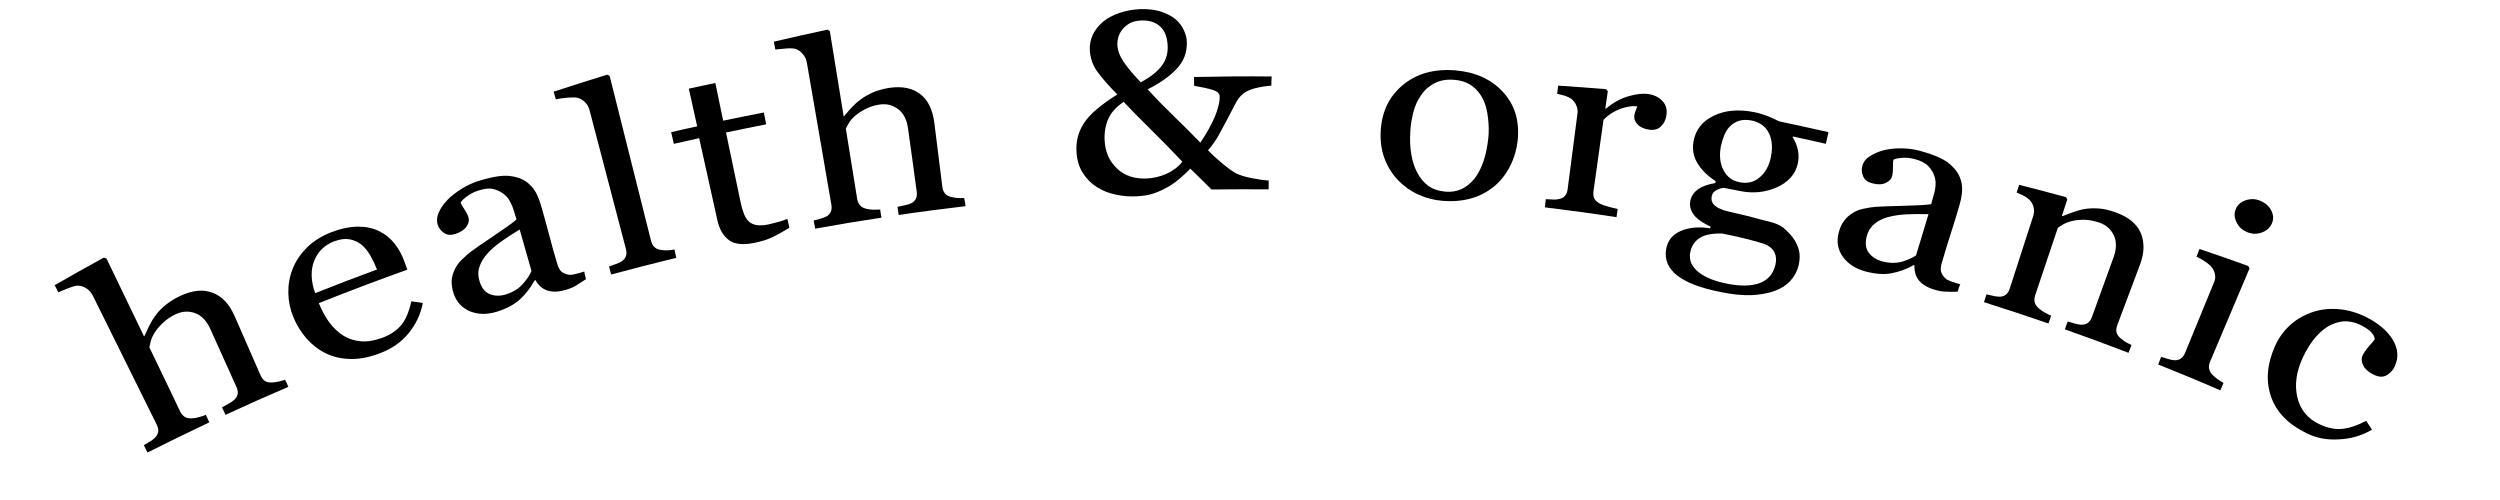 <?xml version="1.0" encoding="utf-8"?>
<!-- Generator: Adobe Illustrator 26.0.3, SVG Export Plug-In . SVG Version: 6.00 Build 0)  -->
<svg version="1.1" id="thinLine" xmlns="http://www.w3.org/2000/svg" xmlns:xlink="http://www.w3.org/1999/xlink" x="0px" y="0px"
	 viewBox="0 0 150 30" style="enable-background:new 0 0 150 30;" xml:space="preserve">
<style type="text/css">
	.st0{display:none;}
	.st1{display:inline;}
</style>
<g>
	<g>
		<path d="M17.3,23.21c-1.26,0.54-2.52,1.1-3.77,1.68c-0.07-0.15-0.14-0.3-0.21-0.45c0.11-0.06,0.24-0.13,0.38-0.21
			c0.14-0.07,0.25-0.15,0.33-0.22c0.13-0.11,0.2-0.23,0.23-0.36c0.02-0.13,0-0.28-0.08-0.45c-0.52-1.16-1.05-2.32-1.57-3.48
			c-0.22-0.48-0.52-0.79-0.9-0.93c-0.39-0.14-0.77-0.12-1.16,0.06c-0.28,0.13-0.52,0.29-0.73,0.48c-0.2,0.19-0.38,0.38-0.51,0.58
			c-0.13,0.2-0.21,0.38-0.26,0.54c-0.04,0.16-0.07,0.29-0.09,0.39c0.62,1.28,1.24,2.56,1.85,3.85c0.07,0.15,0.17,0.26,0.29,0.33
			c0.12,0.07,0.26,0.09,0.43,0.08c0.14-0.01,0.27-0.03,0.4-0.07c0.13-0.03,0.27-0.08,0.42-0.14c0.07,0.15,0.14,0.3,0.21,0.45
			c-1.24,0.59-2.48,1.19-3.71,1.81c-0.07-0.15-0.15-0.3-0.22-0.44c0.11-0.07,0.23-0.14,0.35-0.21c0.12-0.07,0.22-0.14,0.29-0.21
			c0.12-0.11,0.19-0.24,0.22-0.37c0.02-0.14-0.01-0.29-0.09-0.45c-1.28-2.58-2.56-5.17-3.84-7.75c-0.08-0.15-0.19-0.29-0.35-0.4
			c-0.16-0.11-0.33-0.17-0.5-0.18c-0.13-0.01-0.32,0.04-0.58,0.14c-0.26,0.1-0.47,0.19-0.63,0.26c-0.07-0.14-0.15-0.29-0.22-0.43
			c0.98-0.56,1.96-1.11,2.94-1.65c0.06,0.02,0.11,0.03,0.17,0.05c0.75,1.56,1.5,3.11,2.25,4.67c0.01-0.01,0.02-0.01,0.03-0.02
			c0.1-0.23,0.2-0.44,0.29-0.63c0.09-0.18,0.22-0.4,0.4-0.64c0.15-0.21,0.35-0.41,0.6-0.61c0.25-0.2,0.54-0.38,0.89-0.54
			c0.72-0.33,1.36-0.39,1.92-0.17c0.56,0.21,0.99,0.68,1.31,1.4c0.52,1.18,1.03,2.36,1.55,3.54c0.07,0.16,0.16,0.28,0.27,0.35
			c0.11,0.07,0.25,0.1,0.43,0.09c0.14-0.01,0.26-0.03,0.37-0.05c0.11-0.02,0.24-0.06,0.4-0.12C17.17,22.91,17.24,23.06,17.3,23.21z"
			/>
		<path d="M25.37,18.18c-0.13,0.68-0.42,1.28-0.85,1.81c-0.43,0.53-1,0.93-1.71,1.2c-0.63,0.24-1.21,0.36-1.76,0.35
			c-0.55-0.01-1.04-0.12-1.48-0.33c-0.44-0.21-0.83-0.51-1.17-0.89c-0.33-0.38-0.61-0.82-0.81-1.32c-0.18-0.45-0.28-0.92-0.29-1.41
			c-0.01-0.5,0.07-0.98,0.26-1.46c0.18-0.46,0.46-0.88,0.85-1.27c0.39-0.39,0.87-0.69,1.45-0.92c0.6-0.23,1.14-0.34,1.63-0.34
			c0.49,0,0.91,0.09,1.28,0.28c0.35,0.17,0.65,0.42,0.9,0.73c0.25,0.31,0.45,0.68,0.6,1.1c0.06,0.16,0.11,0.31,0.17,0.47
			c-1.78,0.64-3.55,1.3-5.31,2.01c0.18,0.45,0.4,0.84,0.64,1.17c0.25,0.33,0.53,0.59,0.85,0.79c0.31,0.19,0.67,0.3,1.06,0.33
			c0.39,0.03,0.82-0.05,1.28-0.22c0.47-0.18,0.84-0.43,1.11-0.75c0.27-0.32,0.47-0.8,0.61-1.43C24.93,18.11,25.15,18.14,25.37,18.18
			z M22.62,16.17c-0.1-0.26-0.23-0.53-0.39-0.82c-0.16-0.28-0.34-0.5-0.53-0.66c-0.21-0.17-0.45-0.28-0.72-0.33
			c-0.27-0.05-0.58-0.01-0.93,0.12c-0.58,0.22-0.98,0.62-1.2,1.17c-0.22,0.56-0.2,1.21,0.06,1.94
			C20.13,17.1,21.37,16.63,22.62,16.17z"/>
		<path d="M35.16,16.75c-0.23,0.15-0.43,0.28-0.61,0.39c-0.18,0.11-0.39,0.19-0.63,0.26c-0.42,0.12-0.78,0.13-1.08,0.03
			c-0.3-0.1-0.54-0.31-0.71-0.62c-0.02,0-0.03,0.01-0.05,0.01c-0.25,0.45-0.54,0.83-0.88,1.14c-0.34,0.31-0.79,0.55-1.35,0.73
			c-0.59,0.19-1.13,0.19-1.62,0c-0.49-0.19-0.83-0.55-1.01-1.07c-0.09-0.27-0.13-0.53-0.12-0.77c0.01-0.24,0.08-0.48,0.2-0.71
			c0.09-0.19,0.22-0.38,0.41-0.56c0.19-0.19,0.37-0.35,0.54-0.48c0.22-0.16,0.67-0.48,1.36-0.94c0.69-0.46,1.15-0.79,1.38-0.99
			c-0.07-0.24-0.14-0.48-0.22-0.71c-0.02-0.06-0.07-0.18-0.16-0.35c-0.08-0.17-0.2-0.32-0.35-0.44c-0.17-0.14-0.37-0.25-0.62-0.32
			c-0.25-0.07-0.56-0.04-0.93,0.08c-0.26,0.08-0.49,0.2-0.68,0.34c-0.2,0.15-0.33,0.27-0.39,0.38c0.03,0.1,0.1,0.23,0.22,0.4
			c0.11,0.17,0.2,0.33,0.25,0.49c0.05,0.17,0.02,0.35-0.11,0.54c-0.13,0.2-0.35,0.34-0.66,0.45c-0.28,0.09-0.51,0.08-0.69-0.05
			c-0.19-0.12-0.32-0.29-0.39-0.5c-0.07-0.22-0.05-0.46,0.06-0.72c0.11-0.26,0.29-0.52,0.53-0.77c0.21-0.22,0.48-0.43,0.81-0.64
			c0.33-0.21,0.67-0.37,1.01-0.48c0.47-0.15,0.9-0.25,1.27-0.3c0.37-0.05,0.73-0.03,1.07,0.07c0.34,0.09,0.63,0.27,0.87,0.53
			c0.24,0.26,0.43,0.63,0.57,1.12c0.2,0.69,0.37,1.3,0.51,1.84c0.14,0.54,0.3,1.12,0.49,1.75c0.06,0.19,0.14,0.33,0.24,0.42
			c0.11,0.09,0.25,0.15,0.42,0.18c0.09,0.02,0.23,0.01,0.41-0.04c0.18-0.04,0.36-0.09,0.54-0.15
			C35.07,16.44,35.12,16.59,35.16,16.75z M31.18,13.77c-0.43,0.26-0.81,0.51-1.12,0.73c-0.32,0.23-0.6,0.47-0.84,0.74
			c-0.22,0.25-0.37,0.51-0.46,0.79c-0.09,0.27-0.08,0.56,0.02,0.87c0.13,0.4,0.34,0.65,0.64,0.76c0.29,0.11,0.62,0.11,0.98-0.01
			c0.38-0.12,0.69-0.31,0.93-0.57c0.24-0.26,0.43-0.53,0.56-0.82C31.65,15.44,31.42,14.61,31.18,13.77z"/>
		<path d="M40.58,15.47c-1.31,0.32-2.61,0.65-3.91,1c-0.04-0.16-0.09-0.32-0.13-0.48c0.12-0.04,0.25-0.09,0.39-0.14
			c0.14-0.05,0.25-0.1,0.34-0.15c0.14-0.08,0.23-0.19,0.28-0.32c0.05-0.13,0.05-0.28,0-0.46c-0.73-2.77-1.45-5.55-2.18-8.32
			c-0.05-0.17-0.13-0.33-0.26-0.46c-0.13-0.13-0.28-0.22-0.45-0.27c-0.12-0.03-0.33-0.03-0.62-0.01c-0.29,0.03-0.52,0.06-0.69,0.1
			c-0.04-0.15-0.09-0.31-0.13-0.46c1.07-0.35,2.14-0.69,3.21-1.02c0.05,0.03,0.1,0.05,0.15,0.08c0.83,3.29,1.65,6.59,2.48,9.88
			c0.04,0.17,0.11,0.3,0.21,0.39c0.1,0.09,0.23,0.15,0.41,0.17c0.13,0.02,0.26,0.03,0.38,0.02c0.12,0,0.26-0.02,0.41-0.05
			C40.5,15.15,40.54,15.31,40.58,15.47z"/>
		<path d="M47.36,13.67c-0.33,0.2-0.65,0.38-0.95,0.53c-0.3,0.15-0.68,0.28-1.14,0.37c-0.68,0.14-1.19,0.09-1.53-0.16
			c-0.34-0.25-0.58-0.65-0.7-1.21c-0.36-1.64-0.72-3.27-1.09-4.91c-0.51,0.11-1.01,0.23-1.52,0.34c-0.05-0.23-0.11-0.47-0.16-0.7
			c0.52-0.12,1.04-0.24,1.56-0.35c-0.17-0.75-0.33-1.5-0.5-2.26c0.53-0.12,1.06-0.23,1.59-0.34c0.16,0.75,0.32,1.51,0.47,2.26
			c0.81-0.17,1.63-0.33,2.44-0.49c0.05,0.24,0.09,0.47,0.14,0.71c-0.8,0.16-1.61,0.32-2.41,0.49c0.28,1.35,0.57,2.71,0.85,4.06
			c0.06,0.3,0.13,0.56,0.2,0.75c0.07,0.2,0.16,0.36,0.29,0.5c0.12,0.12,0.27,0.2,0.46,0.24c0.19,0.04,0.43,0.03,0.73-0.03
			c0.14-0.03,0.34-0.08,0.6-0.15c0.26-0.07,0.45-0.14,0.55-0.19C47.29,13.31,47.32,13.49,47.36,13.67z"/>
		<path d="M57.93,12.37c-1.34,0.16-2.68,0.33-4.01,0.53c-0.02-0.16-0.05-0.33-0.07-0.49c0.13-0.03,0.27-0.06,0.42-0.09
			c0.15-0.03,0.28-0.07,0.37-0.11c0.15-0.07,0.25-0.16,0.31-0.28c0.06-0.12,0.08-0.27,0.05-0.45c-0.17-1.26-0.34-2.52-0.52-3.78
			c-0.07-0.52-0.27-0.91-0.59-1.15c-0.32-0.24-0.69-0.34-1.1-0.28c-0.3,0.04-0.57,0.13-0.82,0.25c-0.24,0.12-0.46,0.26-0.64,0.41
			c-0.18,0.15-0.31,0.3-0.39,0.44c-0.08,0.14-0.15,0.26-0.19,0.35c0.23,1.4,0.45,2.81,0.68,4.21c0.03,0.17,0.09,0.3,0.18,0.4
			c0.09,0.1,0.22,0.16,0.38,0.2c0.13,0.03,0.26,0.05,0.39,0.05c0.13,0,0.28,0,0.43-0.01c0.02,0.16,0.05,0.33,0.08,0.49
			c-1.33,0.2-2.66,0.42-3.98,0.66c-0.03-0.16-0.06-0.33-0.09-0.49c0.12-0.03,0.25-0.07,0.39-0.1c0.13-0.04,0.25-0.08,0.33-0.12
			c0.15-0.07,0.25-0.17,0.3-0.29c0.06-0.12,0.07-0.28,0.04-0.45c-0.49-2.84-0.98-5.68-1.47-8.52c-0.03-0.17-0.1-0.33-0.22-0.48
			c-0.12-0.15-0.26-0.26-0.42-0.32c-0.12-0.05-0.31-0.06-0.59-0.04c-0.27,0.02-0.49,0.04-0.66,0.06c-0.03-0.16-0.06-0.32-0.09-0.47
			c1.07-0.25,2.14-0.49,3.22-0.72c0.05,0.03,0.1,0.06,0.14,0.09c0.28,1.7,0.55,3.41,0.83,5.11c0.01,0,0.02,0,0.03-0.01
			c0.16-0.19,0.31-0.37,0.45-0.52c0.14-0.15,0.32-0.32,0.55-0.49c0.2-0.15,0.45-0.29,0.73-0.42c0.29-0.12,0.62-0.21,0.99-0.27
			c0.77-0.11,1.39,0.02,1.85,0.38c0.47,0.36,0.74,0.94,0.84,1.72c0.16,1.28,0.32,2.55,0.48,3.83c0.02,0.17,0.07,0.31,0.16,0.41
			c0.08,0.1,0.21,0.17,0.38,0.21c0.13,0.03,0.25,0.05,0.36,0.06c0.11,0.01,0.24,0.01,0.41,0C57.89,12.04,57.91,12.2,57.93,12.37z"/>
		<path d="M76.28,5.14c-0.34,0.02-0.69,0.08-1.03,0.17c-0.35,0.09-0.61,0.24-0.8,0.44c-0.12,0.12-0.24,0.3-0.36,0.54
			c-0.12,0.24-0.27,0.52-0.44,0.84c-0.17,0.32-0.34,0.64-0.51,0.95c-0.17,0.31-0.39,0.63-0.66,0.94c0.23,0.24,0.51,0.5,0.84,0.77
			c0.33,0.28,0.61,0.48,0.84,0.61c0.22,0.11,0.54,0.21,0.95,0.29c0.41,0.08,0.75,0.13,1.01,0.14c0,0.18,0,0.36,0,0.53
			c-1.14-0.01-2.29,0-3.43,0.01c-0.42-0.42-0.84-0.84-1.27-1.25c-0.18,0.19-0.39,0.38-0.62,0.58c-0.23,0.2-0.48,0.38-0.73,0.52
			c-0.28,0.16-0.57,0.29-0.86,0.39c-0.29,0.1-0.63,0.15-1.02,0.17c-0.41,0.02-0.82-0.01-1.23-0.1c-0.41-0.08-0.79-0.23-1.14-0.45
			c-0.34-0.21-0.62-0.49-0.84-0.84c-0.23-0.35-0.36-0.77-0.39-1.27c-0.04-0.62,0.1-1.2,0.44-1.72c0.34-0.53,1.01-1.11,2.01-1.73
			c-0.5-0.51-0.89-0.95-1.17-1.33c-0.29-0.38-0.44-0.81-0.48-1.29c-0.02-0.35,0.04-0.67,0.18-0.97c0.14-0.3,0.36-0.56,0.64-0.8
			c0.26-0.21,0.59-0.38,0.98-0.51c0.39-0.13,0.78-0.2,1.19-0.22c0.48-0.02,0.9,0.03,1.26,0.14c0.36,0.12,0.66,0.27,0.9,0.47
			c0.21,0.19,0.38,0.4,0.49,0.65c0.12,0.25,0.18,0.5,0.18,0.75c0.01,0.6-0.19,1.13-0.61,1.57c-0.42,0.45-1,0.86-1.74,1.23
			c0.57,0.62,1.12,1.18,1.65,1.69c0.53,0.51,1.03,1.01,1.51,1.51c0.37-0.54,0.65-1.05,0.86-1.53c0.2-0.48,0.31-0.9,0.3-1.26
			c0-0.16-0.14-0.29-0.41-0.37c-0.27-0.09-0.64-0.17-1.12-0.25c0-0.18-0.01-0.36-0.01-0.53c1.55-0.03,3.11-0.05,4.66-0.03
			C76.29,4.78,76.28,4.96,76.28,5.14z M70.94,9.7C70.4,9.13,69.79,8.5,69.1,7.82c-0.69-0.68-1.25-1.25-1.68-1.71
			c-0.45,0.3-0.76,0.65-0.93,1.04c-0.17,0.39-0.24,0.83-0.21,1.31c0.04,0.68,0.29,1.23,0.75,1.66c0.46,0.43,1.05,0.62,1.77,0.59
			c0.41-0.02,0.8-0.11,1.19-0.28C70.38,10.25,70.7,10.01,70.94,9.7z M70.06,2.76c-0.02-0.51-0.16-0.9-0.44-1.16
			c-0.27-0.26-0.66-0.39-1.15-0.37c-0.28,0.01-0.51,0.07-0.69,0.17c-0.18,0.1-0.33,0.23-0.45,0.38c-0.11,0.15-0.19,0.3-0.23,0.46
			c-0.05,0.16-0.06,0.31-0.06,0.43c0.02,0.35,0.14,0.69,0.37,1.03c0.23,0.34,0.57,0.76,1.04,1.24c0.58-0.32,1-0.65,1.25-0.99
			C69.96,3.61,70.08,3.21,70.06,2.76z"/>
		<path d="M91.06,8.44c-0.06,0.52-0.2,1.02-0.44,1.5c-0.24,0.48-0.55,0.88-0.92,1.2c-0.43,0.36-0.9,0.62-1.42,0.76
			c-0.52,0.15-1.1,0.2-1.72,0.15c-0.52-0.04-1.01-0.17-1.47-0.38c-0.46-0.21-0.86-0.5-1.21-0.86c-0.34-0.36-0.61-0.78-0.8-1.28
			c-0.19-0.49-0.27-1.04-0.24-1.64c0.06-1.16,0.49-2.09,1.32-2.78c0.82-0.69,1.88-0.99,3.15-0.89c1.21,0.1,2.18,0.54,2.88,1.31
			C90.9,6.31,91.18,7.28,91.06,8.44z M89.3,8.27c0.04-0.37,0.03-0.77-0.02-1.2c-0.05-0.43-0.14-0.79-0.29-1.1
			c-0.16-0.33-0.38-0.6-0.66-0.81c-0.29-0.21-0.65-0.34-1.08-0.37c-0.45-0.04-0.84,0.03-1.17,0.2c-0.33,0.17-0.61,0.41-0.82,0.73
			c-0.21,0.29-0.36,0.63-0.46,1.02c-0.1,0.39-0.16,0.76-0.18,1.13c-0.03,0.48-0.02,0.93,0.05,1.34c0.06,0.41,0.18,0.79,0.35,1.12
			c0.17,0.33,0.39,0.6,0.66,0.81c0.27,0.2,0.62,0.32,1.04,0.36c0.7,0.06,1.27-0.2,1.74-0.77C88.91,10.15,89.19,9.34,89.3,8.27z"/>
		<path d="M99.98,6.95c-0.04,0.25-0.15,0.47-0.33,0.64c-0.17,0.17-0.41,0.23-0.71,0.19c-0.32-0.05-0.55-0.16-0.7-0.33
			c-0.15-0.17-0.21-0.34-0.18-0.52c0.02-0.11,0.04-0.21,0.08-0.29c0.03-0.09,0.07-0.17,0.1-0.26c-0.27-0.04-0.6,0.01-0.99,0.14
			c-0.39,0.14-0.74,0.36-1.04,0.67c-0.2,1.43-0.4,2.85-0.6,4.28c-0.02,0.17-0.01,0.32,0.05,0.44c0.06,0.12,0.17,0.22,0.32,0.3
			c0.13,0.07,0.3,0.13,0.52,0.19c0.21,0.06,0.4,0.1,0.56,0.14c-0.02,0.16-0.05,0.33-0.07,0.49c-1.43-0.22-2.87-0.41-4.3-0.59
			c0.02-0.16,0.04-0.33,0.06-0.49c0.13,0.01,0.26,0.01,0.4,0.02c0.14,0.01,0.26,0,0.36-0.02c0.16-0.03,0.29-0.09,0.38-0.19
			c0.09-0.1,0.15-0.24,0.17-0.42c0.2-1.51,0.39-3.03,0.59-4.54c0.02-0.15,0-0.31-0.07-0.47c-0.06-0.16-0.17-0.29-0.3-0.4
			c-0.1-0.07-0.23-0.13-0.37-0.18c-0.15-0.05-0.31-0.08-0.48-0.12c0.02-0.16,0.04-0.33,0.06-0.49c0.96,0.06,1.92,0.13,2.87,0.21
			c0.04,0.04,0.07,0.08,0.11,0.12c-0.05,0.35-0.1,0.69-0.15,1.04c0.01,0,0.03,0,0.04,0.01c0.41-0.35,0.86-0.6,1.33-0.74
			c0.47-0.14,0.89-0.19,1.25-0.13c0.36,0.06,0.64,0.21,0.84,0.45C99.97,6.31,100.04,6.6,99.98,6.95z"/>
		<path d="M107.56,14.24c0.18,0.24,0.3,0.49,0.37,0.75c0.07,0.26,0.07,0.57-0.01,0.92c-0.08,0.35-0.24,0.65-0.48,0.92
			c-0.24,0.27-0.55,0.47-0.94,0.62c-0.41,0.15-0.88,0.23-1.4,0.26c-0.52,0.02-1.15-0.04-1.88-0.19c-1.2-0.24-2.06-0.57-2.6-1
			c-0.54-0.43-0.76-0.96-0.65-1.58c0.09-0.51,0.38-0.87,0.87-1.08c0.49-0.21,1.08-0.27,1.77-0.16c0.01-0.03,0.01-0.07,0.02-0.1
			c-0.16-0.08-0.32-0.16-0.48-0.26c-0.16-0.1-0.3-0.21-0.41-0.32c-0.12-0.13-0.22-0.27-0.28-0.43c-0.06-0.16-0.08-0.34-0.04-0.55
			c0.05-0.26,0.2-0.48,0.44-0.67c0.25-0.18,0.6-0.31,1.06-0.39c0.01-0.04,0.01-0.07,0.02-0.11c-0.5-0.32-0.86-0.69-1.1-1.09
			c-0.24-0.4-0.31-0.83-0.23-1.29c0.12-0.69,0.52-1.21,1.2-1.54c0.68-0.33,1.5-0.41,2.44-0.22c0.26,0.05,0.51,0.13,0.76,0.22
			c0.25,0.1,0.5,0.21,0.74,0.33c0.99,0.21,1.97,0.43,2.96,0.65c-0.05,0.23-0.11,0.47-0.16,0.7c-0.66-0.15-1.32-0.3-1.98-0.44
			c0,0.01-0.01,0.03-0.01,0.04c0.16,0.26,0.27,0.52,0.32,0.8c0.05,0.28,0.04,0.54-0.01,0.78c-0.14,0.64-0.56,1.11-1.24,1.42
			c-0.69,0.31-1.41,0.39-2.19,0.24c-0.34-0.07-0.67-0.13-1.01-0.2c-0.14,0.01-0.28,0.06-0.44,0.14c-0.16,0.08-0.26,0.2-0.29,0.38
			c-0.03,0.18,0,0.33,0.1,0.45c0.1,0.12,0.23,0.21,0.39,0.28c0.15,0.07,0.33,0.13,0.55,0.18c0.21,0.05,0.43,0.1,0.65,0.15
			c0.24,0.05,0.57,0.14,0.99,0.25c0.42,0.11,0.71,0.19,0.89,0.23c0.25,0.06,0.49,0.17,0.73,0.33
			C107.19,13.83,107.39,14.02,107.56,14.24z M106.53,15.87c0.06-0.27,0.04-0.52-0.06-0.72c-0.1-0.21-0.29-0.38-0.57-0.5
			c-0.15-0.05-0.46-0.14-0.93-0.27c-0.47-0.12-1.02-0.25-1.65-0.37c-0.61-0.01-1.07,0.08-1.36,0.28c-0.29,0.2-0.48,0.49-0.55,0.88
			c-0.03,0.17-0.02,0.34,0.03,0.52c0.05,0.17,0.17,0.34,0.34,0.52c0.16,0.16,0.4,0.32,0.7,0.46c0.3,0.14,0.68,0.26,1.14,0.35
			c0.79,0.16,1.44,0.15,1.95-0.03C106.08,16.8,106.4,16.43,106.53,15.87z M106.25,9.44c0.12-0.57,0.08-1.06-0.12-1.46
			c-0.2-0.4-0.55-0.65-1.04-0.75c-0.27-0.05-0.51-0.05-0.72,0.01c-0.21,0.06-0.39,0.17-0.55,0.32c-0.15,0.14-0.26,0.32-0.36,0.54
			c-0.09,0.22-0.16,0.45-0.21,0.69c-0.1,0.55-0.05,1.02,0.16,1.42c0.21,0.4,0.52,0.64,0.95,0.72c0.48,0.1,0.89,0,1.22-0.29
			C105.92,10.36,106.14,9.96,106.25,9.44z"/>
		<path d="M117.46,17.5c-0.28,0.01-0.52,0.01-0.72,0c-0.21-0.01-0.43-0.04-0.67-0.12c-0.42-0.12-0.73-0.31-0.93-0.55
			c-0.2-0.25-0.29-0.55-0.27-0.91c-0.02,0-0.03-0.01-0.05-0.01c-0.45,0.25-0.9,0.41-1.35,0.49c-0.45,0.08-0.96,0.04-1.53-0.11
			c-0.6-0.16-1.05-0.45-1.36-0.87c-0.31-0.43-0.4-0.91-0.26-1.45c0.07-0.28,0.17-0.52,0.32-0.71c0.14-0.2,0.32-0.36,0.54-0.49
			c0.17-0.11,0.39-0.2,0.65-0.25c0.26-0.06,0.49-0.09,0.71-0.11c0.27-0.02,0.82-0.04,1.64-0.06c0.82-0.02,1.39-0.05,1.69-0.1
			c0.07-0.24,0.13-0.48,0.2-0.72c0.02-0.06,0.04-0.19,0.06-0.38c0.02-0.19,0-0.38-0.06-0.56c-0.06-0.21-0.18-0.41-0.35-0.6
			c-0.17-0.19-0.45-0.34-0.82-0.44c-0.26-0.07-0.51-0.1-0.76-0.08c-0.24,0.02-0.42,0.05-0.53,0.11c-0.03,0.1-0.04,0.25-0.03,0.45
			c0,0.2-0.01,0.39-0.06,0.55c-0.04,0.17-0.17,0.3-0.39,0.4c-0.21,0.1-0.48,0.1-0.79,0.02c-0.28-0.07-0.47-0.21-0.55-0.42
			c-0.09-0.21-0.11-0.42-0.05-0.63c0.06-0.22,0.2-0.42,0.44-0.57c0.24-0.16,0.52-0.28,0.86-0.37c0.29-0.07,0.63-0.11,1.02-0.11
			c0.39,0,0.76,0.05,1.1,0.14c0.48,0.13,0.89,0.27,1.23,0.43c0.34,0.15,0.63,0.37,0.86,0.63c0.24,0.26,0.39,0.57,0.45,0.92
			c0.06,0.35,0.02,0.77-0.12,1.25c-0.2,0.69-0.39,1.3-0.56,1.83c-0.17,0.53-0.35,1.11-0.53,1.74c-0.05,0.19-0.06,0.35-0.02,0.48
			c0.04,0.13,0.13,0.26,0.25,0.38c0.07,0.07,0.19,0.13,0.36,0.19c0.17,0.06,0.35,0.11,0.54,0.17
			C117.55,17.19,117.5,17.35,117.46,17.5z M115.71,12.85c-0.51-0.01-0.95-0.01-1.34,0.01c-0.39,0.02-0.76,0.08-1.11,0.17
			c-0.32,0.09-0.59,0.23-0.81,0.42c-0.22,0.18-0.37,0.43-0.45,0.74c-0.1,0.4-0.06,0.73,0.13,0.98c0.19,0.25,0.46,0.42,0.83,0.52
			c0.39,0.1,0.75,0.11,1.09,0.03c0.34-0.09,0.64-0.22,0.91-0.39C115.21,14.51,115.46,13.68,115.71,12.85z"/>
		<path d="M127.71,21.17c-1.27-0.49-2.54-0.96-3.82-1.41c0.06-0.16,0.11-0.31,0.17-0.47c0.13,0.03,0.26,0.07,0.41,0.12
			c0.15,0.04,0.28,0.07,0.38,0.07c0.16,0.01,0.3-0.02,0.41-0.1c0.11-0.08,0.2-0.2,0.26-0.37c0.43-1.2,0.87-2.39,1.3-3.59
			c0.18-0.5,0.18-0.93,0.01-1.3c-0.18-0.37-0.46-0.62-0.86-0.76c-0.3-0.1-0.58-0.16-0.85-0.17c-0.27-0.01-0.52,0.01-0.75,0.06
			c-0.22,0.05-0.41,0.12-0.56,0.2c-0.15,0.09-0.26,0.16-0.34,0.22c-0.45,1.35-0.91,2.7-1.36,4.05c-0.05,0.16-0.06,0.31-0.02,0.44
			c0.04,0.13,0.13,0.25,0.26,0.36c0.1,0.09,0.21,0.16,0.33,0.23c0.12,0.07,0.25,0.13,0.39,0.19c-0.05,0.16-0.11,0.31-0.16,0.47
			c-1.28-0.44-2.57-0.87-3.87-1.28c0.05-0.16,0.1-0.32,0.15-0.47c0.13,0.03,0.26,0.06,0.39,0.09c0.13,0.03,0.25,0.05,0.36,0.05
			c0.16,0.01,0.3-0.03,0.41-0.12c0.11-0.08,0.19-0.21,0.24-0.38c0.47-1.45,0.94-2.9,1.41-4.36c0.05-0.16,0.06-0.32,0.02-0.49
			c-0.04-0.16-0.11-0.31-0.23-0.44c-0.09-0.09-0.2-0.17-0.34-0.25c-0.14-0.07-0.29-0.14-0.45-0.2c0.05-0.16,0.1-0.32,0.15-0.47
			c0.94,0.24,1.88,0.48,2.81,0.74c0.03,0.05,0.06,0.09,0.08,0.14c-0.11,0.33-0.22,0.66-0.33,0.99c0.01,0,0.03,0.01,0.04,0.01
			c0.17-0.07,0.38-0.15,0.64-0.24c0.25-0.09,0.49-0.16,0.7-0.19c0.25-0.04,0.52-0.05,0.84-0.03c0.31,0.02,0.65,0.1,1,0.23
			c0.79,0.28,1.3,0.71,1.53,1.27c0.22,0.56,0.2,1.18-0.06,1.87c-0.45,1.21-0.91,2.41-1.36,3.62c-0.06,0.17-0.08,0.31-0.05,0.43
			c0.03,0.13,0.1,0.24,0.24,0.36c0.11,0.1,0.21,0.17,0.29,0.22c0.08,0.05,0.21,0.12,0.37,0.19
			C127.83,20.86,127.77,21.01,127.71,21.17z"/>
		<path d="M133.22,23.42c-1.24-0.54-2.48-1.05-3.73-1.55c0.06-0.15,0.12-0.31,0.18-0.46c0.13,0.04,0.25,0.08,0.39,0.12
			c0.13,0.04,0.25,0.07,0.36,0.08c0.16,0.02,0.3-0.01,0.42-0.09c0.11-0.08,0.21-0.2,0.27-0.36c0.58-1.41,1.16-2.82,1.74-4.24
			c0.06-0.15,0.08-0.3,0.05-0.46c-0.03-0.16-0.1-0.3-0.21-0.44c-0.08-0.1-0.21-0.21-0.39-0.33c-0.18-0.12-0.35-0.22-0.51-0.29
			c0.06-0.15,0.12-0.31,0.18-0.46c0.98,0.33,1.96,0.67,2.93,1.02c0.02,0.05,0.05,0.1,0.07,0.15c-0.79,1.86-1.57,3.72-2.36,5.58
			c-0.07,0.16-0.09,0.31-0.06,0.45c0.03,0.14,0.1,0.26,0.23,0.38c0.1,0.09,0.19,0.17,0.29,0.24c0.1,0.07,0.21,0.14,0.34,0.21
			C133.35,23.12,133.29,23.27,133.22,23.42z M136.32,13.39c-0.11,0.26-0.31,0.45-0.61,0.56c-0.29,0.11-0.59,0.1-0.9-0.03
			c-0.28-0.12-0.49-0.31-0.62-0.59c-0.13-0.27-0.15-0.53-0.05-0.77c0.1-0.26,0.3-0.44,0.59-0.54c0.29-0.1,0.58-0.1,0.87,0.02
			c0.32,0.13,0.55,0.33,0.68,0.6C136.41,12.9,136.42,13.15,136.32,13.39z"/>
		<path d="M138.41,26c-1.1-0.53-1.81-1.25-2.14-2.18c-0.33-0.93-0.26-1.95,0.23-3.05c0.21-0.48,0.5-0.88,0.86-1.22
			c0.36-0.34,0.78-0.6,1.27-0.78c0.47-0.18,0.99-0.26,1.56-0.23c0.57,0.03,1.15,0.18,1.71,0.45c0.78,0.38,1.34,0.85,1.67,1.4
			c0.33,0.56,0.36,1.1,0.09,1.64c-0.11,0.22-0.28,0.39-0.49,0.5c-0.21,0.11-0.46,0.09-0.75-0.05c-0.31-0.15-0.52-0.34-0.63-0.56
			c-0.1-0.22-0.12-0.41-0.04-0.58c0.1-0.2,0.23-0.39,0.4-0.58c0.17-0.18,0.28-0.32,0.34-0.41c-0.03-0.19-0.13-0.35-0.29-0.49
			c-0.17-0.14-0.36-0.26-0.58-0.37c-0.26-0.12-0.53-0.19-0.8-0.21c-0.28-0.02-0.59,0.05-0.92,0.19c-0.3,0.13-0.61,0.37-0.91,0.7
			c-0.3,0.33-0.58,0.76-0.83,1.3c-0.39,0.85-0.49,1.64-0.32,2.37c0.18,0.74,0.61,1.27,1.3,1.6c0.5,0.24,0.97,0.34,1.41,0.29
			c0.44-0.05,0.91-0.21,1.42-0.48c0.12,0.18,0.23,0.35,0.35,0.53c-0.61,0.36-1.27,0.55-1.97,0.58C139.64,26.41,139,26.29,138.41,26z
			"/>
	</g>
</g>
<g class="st0">
	<g class="st1">
		<path d="M35.73,25.53c-1.08,0.5-2.07,0.59-3,0.25c-0.93-0.33-1.67-1.03-2.22-2.09c-0.24-0.46-0.37-0.94-0.41-1.44
			c-0.03-0.49,0.03-0.99,0.2-1.48c0.16-0.48,0.43-0.93,0.82-1.36c0.39-0.43,0.87-0.78,1.45-1.04c0.79-0.36,1.52-0.49,2.15-0.39
			c0.64,0.1,1.07,0.44,1.31,0.99c0.1,0.23,0.12,0.46,0.07,0.7c-0.05,0.23-0.23,0.41-0.52,0.54c-0.32,0.14-0.59,0.18-0.83,0.12
			c-0.24-0.06-0.39-0.17-0.47-0.34c-0.09-0.21-0.15-0.43-0.19-0.68c-0.03-0.25-0.06-0.42-0.1-0.53c-0.16-0.1-0.35-0.13-0.56-0.09
			c-0.21,0.04-0.43,0.11-0.66,0.21c-0.26,0.12-0.49,0.28-0.68,0.48c-0.19,0.2-0.34,0.48-0.44,0.84c-0.09,0.32-0.1,0.7-0.04,1.15
			c0.06,0.44,0.23,0.93,0.49,1.46c0.41,0.84,0.96,1.42,1.63,1.75c0.68,0.33,1.35,0.34,2.03,0.03c0.5-0.22,0.86-0.52,1.1-0.88
			c0.24-0.36,0.42-0.83,0.52-1.39c0.21,0.03,0.42,0.05,0.62,0.08c-0.12,0.69-0.38,1.31-0.8,1.87
			C36.81,24.85,36.31,25.26,35.73,25.53z"/>
		<path d="M48.14,20.5c-0.22,0.16-0.42,0.29-0.59,0.4c-0.17,0.11-0.38,0.2-0.61,0.27c-0.41,0.13-0.76,0.15-1.06,0.05
			c-0.3-0.09-0.54-0.3-0.72-0.61c-0.02,0.01-0.03,0.01-0.05,0.02c-0.23,0.46-0.51,0.84-0.83,1.16c-0.33,0.32-0.76,0.57-1.31,0.77
			c-0.58,0.21-1.11,0.23-1.6,0.05c-0.49-0.18-0.84-0.52-1.04-1.04c-0.1-0.27-0.15-0.52-0.15-0.77c0-0.24,0.06-0.48,0.16-0.72
			c0.08-0.19,0.21-0.38,0.39-0.58c0.18-0.19,0.35-0.36,0.52-0.5c0.21-0.17,0.65-0.5,1.32-0.98c0.67-0.48,1.13-0.82,1.35-1.03
			c-0.08-0.24-0.16-0.47-0.23-0.71c-0.02-0.06-0.08-0.18-0.16-0.34c-0.09-0.17-0.21-0.31-0.36-0.43c-0.17-0.14-0.38-0.24-0.63-0.3
			c-0.25-0.06-0.56-0.03-0.94,0.1c-0.26,0.09-0.48,0.21-0.68,0.36c-0.19,0.15-0.32,0.29-0.38,0.4c0.03,0.09,0.11,0.22,0.23,0.39
			c0.12,0.17,0.21,0.33,0.26,0.48c0.06,0.17,0.03,0.35-0.1,0.55c-0.12,0.2-0.34,0.36-0.64,0.47c-0.27,0.1-0.51,0.1-0.7-0.02
			c-0.19-0.12-0.33-0.28-0.41-0.49c-0.08-0.22-0.07-0.46,0.03-0.72c0.1-0.27,0.27-0.53,0.51-0.79c0.2-0.22,0.47-0.45,0.79-0.67
			c0.33-0.22,0.66-0.39,1.01-0.51c0.47-0.17,0.9-0.28,1.27-0.34c0.37-0.06,0.73-0.05,1.08,0.04c0.35,0.08,0.64,0.26,0.88,0.51
			c0.24,0.26,0.44,0.63,0.59,1.1c0.21,0.69,0.4,1.29,0.55,1.83c0.15,0.53,0.32,1.12,0.52,1.74c0.06,0.19,0.14,0.32,0.25,0.41
			c0.11,0.09,0.25,0.15,0.42,0.18c0.09,0.02,0.23,0,0.4-0.04c0.17-0.05,0.35-0.1,0.53-0.15C48.05,20.19,48.09,20.34,48.14,20.5z
			 M44.13,17.59c-0.43,0.27-0.79,0.53-1.1,0.76c-0.31,0.23-0.58,0.49-0.81,0.77c-0.21,0.26-0.35,0.53-0.43,0.8
			c-0.08,0.28-0.06,0.56,0.06,0.87c0.14,0.39,0.37,0.64,0.66,0.74c0.3,0.1,0.62,0.09,0.97-0.04c0.37-0.13,0.67-0.33,0.9-0.59
			c0.23-0.26,0.4-0.54,0.53-0.83C44.65,19.25,44.39,18.42,44.13,17.59z"/>
		<path d="M54.33,8.02c0.05,0.22,0.01,0.42-0.1,0.6c-0.11,0.18-0.31,0.3-0.6,0.36c-0.18,0.04-0.35,0.04-0.5,0.01
			c-0.15-0.03-0.3-0.09-0.44-0.17c-0.14-0.08-0.28-0.18-0.41-0.29c-0.13-0.11-0.24-0.2-0.33-0.27c-0.4,0.11-0.65,0.41-0.76,0.9
			c-0.11,0.49-0.05,1.22,0.18,2.19c0.06,0.25,0.12,0.49,0.18,0.74c0.73-0.17,1.46-0.34,2.2-0.5c0.05,0.24,0.1,0.47,0.15,0.71
			c-0.73,0.16-1.46,0.32-2.18,0.5c0.41,1.73,0.83,3.46,1.24,5.18c0.04,0.17,0.11,0.3,0.21,0.39c0.1,0.09,0.23,0.14,0.4,0.16
			c0.14,0.01,0.32,0.01,0.54-0.01c0.22-0.02,0.41-0.04,0.57-0.07c0.04,0.16,0.07,0.32,0.11,0.49c-1.39,0.31-2.78,0.65-4.16,1.02
			c-0.04-0.16-0.09-0.32-0.13-0.48c0.12-0.04,0.24-0.09,0.37-0.13c0.13-0.04,0.24-0.09,0.33-0.15c0.14-0.08,0.23-0.19,0.27-0.32
			c0.04-0.13,0.04-0.28,0-0.45c-0.45-1.75-0.89-3.49-1.34-5.24c-0.56,0.14-1.11,0.29-1.66,0.44c-0.06-0.23-0.13-0.46-0.19-0.7
			c0.56-0.15,1.12-0.3,1.67-0.44c-0.04-0.15-0.08-0.31-0.12-0.46c-0.28-1.09-0.17-2.06,0.36-2.91c0.52-0.85,1.32-1.4,2.37-1.63
			c0.53-0.12,0.96-0.11,1.26,0C54.1,7.59,54.28,7.77,54.33,8.02z"/>
		<path d="M64.47,15.53c-0.28,0.63-0.68,1.15-1.2,1.57c-0.52,0.42-1.14,0.68-1.87,0.79c-0.64,0.1-1.22,0.08-1.74-0.05
			c-0.52-0.13-0.97-0.34-1.35-0.64c-0.38-0.3-0.69-0.67-0.94-1.11c-0.25-0.44-0.42-0.93-0.52-1.46c-0.09-0.47-0.09-0.95-0.01-1.44
			c0.09-0.49,0.27-0.95,0.54-1.37c0.26-0.41,0.62-0.76,1.08-1.06c0.45-0.3,0.99-0.49,1.6-0.59c0.63-0.09,1.18-0.09,1.66,0.02
			c0.47,0.11,0.87,0.3,1.18,0.55c0.3,0.25,0.54,0.55,0.71,0.92c0.17,0.36,0.28,0.77,0.34,1.21c0.02,0.16,0.04,0.33,0.06,0.49
			c-1.84,0.21-3.68,0.48-5.52,0.79c0.08,0.48,0.21,0.91,0.38,1.28c0.17,0.37,0.39,0.69,0.66,0.95c0.26,0.25,0.58,0.43,0.95,0.55
			c0.37,0.11,0.79,0.13,1.26,0.07c0.48-0.07,0.89-0.23,1.21-0.48c0.33-0.25,0.62-0.67,0.89-1.25
			C64.06,15.36,64.26,15.45,64.47,15.53z M62.27,12.95c-0.04-0.28-0.1-0.57-0.2-0.88c-0.1-0.31-0.22-0.56-0.37-0.76
			c-0.16-0.21-0.37-0.37-0.62-0.48c-0.25-0.11-0.56-0.14-0.93-0.09c-0.61,0.09-1.08,0.39-1.41,0.89c-0.33,0.5-0.44,1.14-0.34,1.91
			C59.68,13.32,60.97,13.12,62.27,12.95z"/>
		<path d="M84.85,10.89c-0.34-0.01-0.69,0.02-1.05,0.08c-0.35,0.06-0.63,0.19-0.83,0.37c-0.13,0.11-0.27,0.28-0.41,0.51
			c-0.14,0.23-0.31,0.49-0.5,0.8c-0.19,0.31-0.39,0.61-0.58,0.91c-0.19,0.3-0.44,0.6-0.73,0.89c0.21,0.25,0.47,0.53,0.77,0.83
			c0.3,0.3,0.56,0.53,0.78,0.67c0.21,0.13,0.51,0.25,0.91,0.37c0.39,0.11,0.72,0.19,0.98,0.22c-0.02,0.18-0.03,0.35-0.05,0.53
			c-1.12-0.1-2.24-0.19-3.36-0.25c-0.38-0.45-0.77-0.9-1.16-1.34c-0.19,0.17-0.41,0.35-0.65,0.53c-0.24,0.18-0.49,0.34-0.75,0.47
			c-0.29,0.14-0.58,0.25-0.86,0.33c-0.29,0.08-0.62,0.12-1.01,0.11c-0.4,0-0.8-0.06-1.2-0.17c-0.4-0.11-0.76-0.28-1.09-0.51
			c-0.32-0.23-0.58-0.52-0.79-0.88c-0.21-0.36-0.32-0.79-0.33-1.29c-0.01-0.62,0.15-1.19,0.52-1.7c0.36-0.51,1.06-1.06,2.09-1.62
			c-0.47-0.54-0.84-1-1.11-1.39C74.17,9,74.03,8.56,74.02,8.07c0-0.35,0.07-0.66,0.24-0.96c0.16-0.29,0.39-0.54,0.7-0.76
			c0.28-0.2,0.62-0.35,1.02-0.46c0.4-0.11,0.81-0.16,1.22-0.15c0.49,0.01,0.91,0.08,1.28,0.22c0.36,0.14,0.66,0.32,0.88,0.53
			c0.2,0.2,0.36,0.43,0.46,0.68c0.1,0.26,0.14,0.51,0.13,0.76c-0.03,0.6-0.27,1.11-0.72,1.53c-0.45,0.42-1.06,0.79-1.83,1.12
			c0.53,0.65,1.04,1.25,1.54,1.79c0.49,0.54,0.96,1.08,1.4,1.61c0.4-0.52,0.72-1,0.96-1.47c0.24-0.46,0.37-0.87,0.39-1.23
			c0.01-0.16-0.12-0.3-0.38-0.4c-0.26-0.11-0.63-0.22-1.1-0.33c0.01-0.18,0.02-0.36,0.03-0.53c1.56,0.08,3.12,0.19,4.68,0.34
			C84.88,10.54,84.86,10.71,84.85,10.89z M79.19,15.04c-0.49-0.61-1.06-1.28-1.7-2c-0.64-0.72-1.17-1.32-1.57-1.81
			c-0.47,0.28-0.8,0.61-0.99,0.99c-0.19,0.38-0.28,0.81-0.28,1.3c0,0.68,0.23,1.25,0.65,1.7c0.43,0.45,1,0.68,1.71,0.69
			c0.4,0.01,0.8-0.06,1.19-0.21C78.6,15.54,78.93,15.33,79.19,15.04z M78.78,8.05c0.02-0.51-0.1-0.91-0.37-1.19
			c-0.26-0.28-0.64-0.43-1.14-0.44c-0.28-0.01-0.52,0.04-0.71,0.13c-0.19,0.09-0.35,0.21-0.48,0.36c-0.12,0.14-0.21,0.29-0.26,0.45
			c-0.05,0.16-0.08,0.3-0.08,0.43c0,0.35,0.1,0.7,0.31,1.05c0.21,0.36,0.53,0.79,0.97,1.3c0.6-0.28,1.04-0.58,1.32-0.91
			C78.62,8.89,78.76,8.5,78.78,8.05z"/>
		<path d="M101.19,16.42c-0.29,1.08-0.92,1.87-1.86,2.41c-0.94,0.54-1.89,0.69-2.88,0.47c-0.43-0.1-0.84-0.26-1.24-0.47
			c-0.39-0.21-0.76-0.46-1.09-0.74c-0.26,0.24-0.51,0.49-0.76,0.73c-0.16-0.07-0.32-0.13-0.48-0.2c0.1-0.36,0.2-0.8,0.31-1.31
			c0.11-0.51,0.21-1.01,0.3-1.48c0.46-2.41,0.92-4.82,1.37-7.22c0.03-0.17,0.02-0.34-0.04-0.53c-0.06-0.19-0.16-0.33-0.29-0.43
			c-0.1-0.09-0.28-0.17-0.55-0.25c-0.26-0.08-0.47-0.14-0.63-0.18c0.03-0.16,0.05-0.32,0.08-0.47c1.1,0.13,2.21,0.29,3.31,0.46
			c0.03,0.05,0.07,0.09,0.1,0.14c-0.33,1.6-0.66,3.2-0.99,4.79c0.02,0.01,0.04,0.02,0.06,0.03c0.42-0.25,0.87-0.41,1.33-0.48
			c0.46-0.07,0.9-0.05,1.31,0.04c1.05,0.24,1.84,0.82,2.35,1.7C101.4,14.3,101.49,15.3,101.19,16.42z M99.45,16.01
			c0.09-0.36,0.14-0.74,0.14-1.14c0-0.4-0.05-0.76-0.18-1.08c-0.12-0.33-0.32-0.62-0.59-0.87c-0.27-0.25-0.63-0.43-1.07-0.53
			c-0.4-0.09-0.77-0.1-1.1-0.03c-0.33,0.07-0.64,0.2-0.93,0.38c-0.29,1.41-0.58,2.82-0.88,4.23c0.01,0.12,0.04,0.28,0.11,0.45
			c0.06,0.18,0.16,0.35,0.29,0.53c0.13,0.17,0.29,0.32,0.48,0.45c0.19,0.13,0.43,0.23,0.72,0.3c0.65,0.15,1.25-0.01,1.8-0.49
			C98.79,17.75,99.19,17.01,99.45,16.01z"/>
		<path d="M110.35,23.25c-0.27-0.02-0.51-0.04-0.71-0.06c-0.2-0.02-0.42-0.08-0.65-0.17c-0.4-0.15-0.69-0.36-0.87-0.62
			c-0.18-0.26-0.24-0.57-0.19-0.92c-0.02-0.01-0.03-0.01-0.05-0.02c-0.46,0.22-0.92,0.35-1.37,0.39c-0.45,0.05-0.95-0.03-1.5-0.21
			c-0.58-0.19-1.01-0.51-1.28-0.95c-0.28-0.44-0.34-0.93-0.17-1.46c0.08-0.27,0.2-0.51,0.35-0.69c0.15-0.19,0.34-0.34,0.57-0.46
			c0.18-0.1,0.4-0.17,0.66-0.21c0.26-0.04,0.5-0.06,0.72-0.07c0.27,0,0.82,0.01,1.64,0.05c0.82,0.04,1.39,0.05,1.7,0.02
			c0.08-0.23,0.17-0.47,0.25-0.7c0.02-0.06,0.05-0.18,0.08-0.37c0.03-0.19,0.03-0.37-0.02-0.57c-0.05-0.21-0.15-0.42-0.31-0.63
			c-0.16-0.2-0.43-0.37-0.8-0.5c-0.26-0.09-0.51-0.13-0.76-0.13c-0.25,0-0.43,0.03-0.54,0.08c-0.03,0.1-0.05,0.24-0.06,0.45
			c-0.01,0.2-0.04,0.38-0.09,0.54c-0.06,0.17-0.19,0.29-0.41,0.37c-0.22,0.08-0.48,0.07-0.79-0.03c-0.28-0.09-0.45-0.24-0.53-0.45
			c-0.08-0.21-0.08-0.42-0.02-0.63c0.07-0.22,0.23-0.4,0.47-0.55c0.25-0.14,0.54-0.25,0.89-0.31c0.3-0.05,0.64-0.06,1.03-0.04
			c0.39,0.03,0.76,0.1,1.11,0.22c0.47,0.16,0.88,0.34,1.21,0.52c0.33,0.18,0.61,0.41,0.83,0.7c0.22,0.28,0.35,0.6,0.38,0.95
			c0.03,0.35-0.04,0.77-0.22,1.23c-0.26,0.67-0.49,1.26-0.7,1.77c-0.21,0.51-0.44,1.08-0.67,1.69c-0.07,0.18-0.09,0.34-0.06,0.48
			c0.03,0.14,0.1,0.27,0.22,0.4c0.06,0.07,0.18,0.14,0.34,0.21c0.17,0.07,0.34,0.14,0.52,0.21
			C110.47,22.95,110.41,23.1,110.35,23.25z M108.99,18.48c-0.5-0.05-0.95-0.08-1.34-0.08c-0.39-0.01-0.76,0.03-1.11,0.1
			c-0.33,0.07-0.6,0.19-0.83,0.36c-0.23,0.17-0.39,0.41-0.49,0.72c-0.13,0.4-0.11,0.73,0.06,0.99c0.17,0.26,0.43,0.45,0.78,0.57
			c0.37,0.13,0.73,0.16,1.07,0.1c0.34-0.06,0.65-0.17,0.93-0.32C108.36,20.1,108.68,19.29,108.99,18.48z"/>
		<path d="M121.29,21.25c-0.12,0.23-0.29,0.4-0.51,0.51c-0.22,0.11-0.47,0.1-0.75-0.04c-0.3-0.15-0.49-0.32-0.58-0.53
			c-0.09-0.21-0.1-0.39-0.03-0.55c0.05-0.1,0.1-0.19,0.16-0.26c0.06-0.07,0.12-0.14,0.17-0.22c-0.25-0.12-0.59-0.18-1.01-0.17
			c-0.42,0.01-0.82,0.12-1.21,0.33c-0.61,1.31-1.21,2.61-1.82,3.92c-0.07,0.16-0.1,0.31-0.08,0.44c0.02,0.13,0.1,0.26,0.22,0.38
			c0.11,0.11,0.25,0.22,0.44,0.33c0.19,0.12,0.36,0.22,0.5,0.3c-0.07,0.15-0.14,0.3-0.22,0.45c-1.31-0.63-2.63-1.23-3.96-1.8
			c0.07-0.15,0.13-0.3,0.2-0.46c0.12,0.04,0.25,0.08,0.38,0.13c0.13,0.05,0.25,0.07,0.35,0.09c0.16,0.02,0.3,0,0.41-0.08
			c0.12-0.07,0.21-0.19,0.28-0.36c0.62-1.4,1.24-2.79,1.86-4.19c0.06-0.14,0.09-0.3,0.07-0.47c-0.02-0.17-0.08-0.33-0.19-0.48
			c-0.08-0.1-0.18-0.19-0.32-0.28c-0.13-0.09-0.28-0.17-0.44-0.25c0.07-0.15,0.13-0.3,0.2-0.46c0.93,0.34,1.85,0.68,2.77,1.05
			c0.02,0.05,0.05,0.1,0.07,0.15c-0.15,0.32-0.29,0.63-0.44,0.95c0.01,0.01,0.03,0.01,0.04,0.02c0.51-0.21,1.01-0.32,1.52-0.31
			c0.5,0.01,0.93,0.1,1.27,0.27c0.34,0.17,0.57,0.4,0.69,0.69C121.47,20.64,121.45,20.94,121.29,21.25z"/>
	</g>
</g>
<g class="st0">
	<g class="st1">
		<path d="M45.08,25.54c-1.09,0.49-2.08,0.57-3.01,0.23c-0.93-0.34-1.68-1.03-2.22-2.09c-0.24-0.46-0.37-0.94-0.4-1.44
			c-0.03-0.49,0.04-0.99,0.21-1.49c0.16-0.48,0.45-0.93,0.85-1.37c0.4-0.43,0.9-0.78,1.49-1.04c0.81-0.36,1.55-0.48,2.2-0.37
			c0.65,0.11,1.08,0.45,1.3,1.01c0.09,0.23,0.11,0.47,0.05,0.7c-0.06,0.23-0.24,0.41-0.54,0.53c-0.32,0.13-0.6,0.17-0.84,0.11
			c-0.24-0.06-0.39-0.18-0.47-0.35c-0.09-0.21-0.15-0.43-0.18-0.68c-0.03-0.25-0.06-0.42-0.09-0.53c-0.16-0.1-0.35-0.13-0.57-0.09
			c-0.22,0.04-0.44,0.11-0.67,0.21c-0.27,0.12-0.5,0.28-0.7,0.48c-0.2,0.2-0.35,0.48-0.46,0.84c-0.1,0.32-0.11,0.71-0.05,1.15
			c0.06,0.44,0.22,0.93,0.48,1.47c0.4,0.84,0.95,1.42,1.63,1.76c0.68,0.33,1.35,0.35,2.04,0.05c0.5-0.22,0.87-0.51,1.12-0.87
			c0.25-0.36,0.43-0.82,0.55-1.38c0.21,0.03,0.42,0.06,0.62,0.09c-0.13,0.69-0.41,1.31-0.83,1.86
			C46.16,24.88,45.66,25.28,45.08,25.54z"/>
		<path d="M57.61,20.91c-0.23,0.14-0.43,0.27-0.61,0.37c-0.18,0.1-0.38,0.18-0.62,0.24c-0.41,0.11-0.77,0.11-1.06,0
			c-0.3-0.11-0.53-0.32-0.69-0.64c-0.02,0-0.03,0.01-0.05,0.01c-0.25,0.45-0.54,0.82-0.88,1.12c-0.34,0.3-0.78,0.54-1.33,0.72
			c-0.58,0.19-1.11,0.19-1.6,0c-0.49-0.19-0.83-0.54-1.01-1.06c-0.1-0.27-0.14-0.53-0.13-0.77c0.01-0.24,0.07-0.48,0.19-0.71
			c0.09-0.19,0.22-0.38,0.41-0.57c0.19-0.19,0.37-0.35,0.54-0.48c0.22-0.16,0.67-0.48,1.37-0.94c0.7-0.46,1.17-0.78,1.4-0.98
			c-0.07-0.24-0.14-0.48-0.21-0.72c-0.02-0.06-0.07-0.18-0.15-0.35c-0.08-0.17-0.2-0.32-0.35-0.45c-0.17-0.14-0.37-0.25-0.62-0.32
			c-0.25-0.07-0.57-0.05-0.96,0.07c-0.27,0.08-0.5,0.2-0.7,0.34c-0.2,0.15-0.34,0.28-0.4,0.39c0.03,0.1,0.1,0.23,0.22,0.4
			c0.11,0.17,0.2,0.33,0.25,0.49c0.05,0.17,0.01,0.35-0.12,0.55c-0.13,0.2-0.35,0.35-0.67,0.45c-0.28,0.09-0.51,0.08-0.7-0.04
			c-0.19-0.12-0.32-0.29-0.4-0.5c-0.08-0.22-0.06-0.46,0.06-0.72c0.12-0.26,0.3-0.52,0.54-0.78c0.21-0.22,0.49-0.44,0.83-0.65
			c0.34-0.21,0.69-0.37,1.04-0.48c0.49-0.15,0.92-0.25,1.3-0.3c0.38-0.05,0.75-0.02,1.09,0.08c0.35,0.1,0.64,0.28,0.87,0.55
			c0.24,0.27,0.42,0.64,0.54,1.13c0.18,0.69,0.34,1.31,0.46,1.85c0.12,0.54,0.27,1.13,0.44,1.76c0.05,0.19,0.13,0.33,0.23,0.42
			c0.1,0.09,0.24,0.16,0.41,0.2c0.09,0.02,0.23,0.01,0.4-0.02c0.18-0.04,0.36-0.08,0.54-0.13C57.53,20.59,57.57,20.75,57.61,20.91z
			 M53.73,17.82c-0.44,0.26-0.82,0.5-1.14,0.72c-0.32,0.22-0.6,0.47-0.85,0.74c-0.22,0.25-0.38,0.51-0.46,0.79
			c-0.09,0.27-0.08,0.56,0.03,0.87c0.13,0.4,0.34,0.65,0.64,0.76c0.29,0.11,0.61,0.11,0.97,0c0.38-0.12,0.68-0.3,0.92-0.55
			c0.24-0.25,0.43-0.52,0.56-0.81C54.17,19.5,53.95,18.66,53.73,17.82z"/>
		<path d="M64.68,8.83c0.03,0.22-0.02,0.42-0.15,0.6C64.4,9.6,64.18,9.7,63.88,9.74c-0.19,0.03-0.36,0.02-0.52-0.03
			c-0.15-0.04-0.3-0.11-0.44-0.2c-0.14-0.09-0.27-0.2-0.4-0.32c-0.13-0.12-0.23-0.22-0.32-0.29c-0.41,0.08-0.7,0.36-0.85,0.85
			c-0.15,0.48-0.14,1.22,0.03,2.19c0.04,0.25,0.09,0.5,0.13,0.75c0.75-0.13,1.51-0.25,2.27-0.35c0.03,0.24,0.07,0.48,0.1,0.72
			c-0.75,0.11-1.5,0.22-2.25,0.35c0.3,1.75,0.6,3.5,0.9,5.25c0.03,0.17,0.09,0.31,0.18,0.4c0.09,0.1,0.22,0.16,0.39,0.19
			c0.14,0.02,0.32,0.03,0.54,0.02c0.22-0.01,0.41-0.02,0.57-0.03c0.02,0.16,0.05,0.33,0.07,0.49c-1.41,0.21-2.81,0.46-4.21,0.75
			c-0.03-0.16-0.07-0.32-0.1-0.49c0.12-0.04,0.25-0.07,0.38-0.11c0.13-0.04,0.24-0.08,0.33-0.13c0.14-0.07,0.24-0.17,0.29-0.3
			c0.05-0.13,0.06-0.28,0.03-0.45c-0.34-1.77-0.68-3.54-1.02-5.31c-0.57,0.11-1.14,0.23-1.71,0.35c-0.05-0.24-0.1-0.47-0.15-0.71
			c0.58-0.12,1.15-0.24,1.73-0.35c-0.03-0.15-0.06-0.31-0.09-0.46c-0.21-1.11-0.04-2.07,0.56-2.89c0.59-0.82,1.45-1.32,2.55-1.48
			c0.56-0.08,0.99-0.05,1.29,0.09C64.48,8.38,64.64,8.58,64.68,8.83z"/>
		<path d="M74.27,17.17c-0.34,0.6-0.79,1.08-1.35,1.45c-0.56,0.37-1.2,0.57-1.93,0.61c-0.65,0.04-1.22-0.03-1.72-0.2
			c-0.51-0.17-0.93-0.42-1.29-0.75c-0.35-0.33-0.64-0.72-0.85-1.18c-0.21-0.46-0.35-0.96-0.41-1.49c-0.05-0.48-0.02-0.96,0.11-1.44
			c0.13-0.48,0.35-0.92,0.66-1.33c0.3-0.39,0.7-0.71,1.19-0.97c0.49-0.26,1.05-0.41,1.68-0.45c0.65-0.04,1.21,0.02,1.68,0.17
			c0.47,0.15,0.85,0.37,1.14,0.66c0.28,0.27,0.49,0.6,0.63,0.98c0.14,0.38,0.21,0.79,0.22,1.24c0,0.17,0.01,0.33,0.01,0.5
			c-1.88,0.03-3.75,0.13-5.62,0.29c0.04,0.49,0.13,0.92,0.27,1.31c0.14,0.39,0.33,0.72,0.58,1.01c0.24,0.27,0.54,0.48,0.9,0.63
			c0.36,0.14,0.78,0.2,1.25,0.18c0.49-0.03,0.91-0.15,1.26-0.37c0.35-0.22,0.68-0.61,1.01-1.16C73.87,16.96,74.07,17.07,74.27,17.17
			z M72.31,14.39c-0.01-0.28-0.05-0.58-0.12-0.9c-0.07-0.32-0.17-0.58-0.3-0.79c-0.15-0.22-0.34-0.4-0.59-0.54
			c-0.25-0.13-0.56-0.19-0.93-0.17c-0.63,0.04-1.13,0.29-1.51,0.76c-0.38,0.47-0.54,1.1-0.51,1.88
			C69.67,14.53,70.99,14.44,72.31,14.39z"/>
		<path d="M91.5,16.9c-0.23,1.09-0.82,1.92-1.73,2.51c-0.91,0.59-1.84,0.81-2.84,0.65c-0.44-0.07-0.86-0.2-1.26-0.38
			c-0.41-0.18-0.79-0.4-1.14-0.66c-0.24,0.26-0.47,0.52-0.71,0.79c-0.16-0.05-0.33-0.11-0.49-0.16c0.07-0.37,0.14-0.81,0.2-1.33
			c0.07-0.52,0.13-1.02,0.18-1.5c0.27-2.44,0.54-4.87,0.81-7.31c0.02-0.17-0.01-0.34-0.09-0.53c-0.08-0.18-0.19-0.32-0.33-0.41
			C84,8.5,83.81,8.43,83.54,8.37c-0.27-0.06-0.5-0.1-0.66-0.13c0.01-0.16,0.03-0.32,0.04-0.48c1.14,0.05,2.28,0.12,3.43,0.21
			c0.04,0.04,0.08,0.09,0.12,0.13c-0.21,1.62-0.42,3.24-0.64,4.85c0.02,0.01,0.04,0.02,0.06,0.02c0.41-0.28,0.85-0.47,1.31-0.57
			c0.46-0.1,0.91-0.11,1.33-0.05c1.09,0.18,1.93,0.7,2.5,1.55C91.59,14.77,91.74,15.76,91.5,16.9z M89.72,16.6
			c0.07-0.36,0.09-0.75,0.07-1.14c-0.02-0.4-0.1-0.75-0.25-1.07c-0.15-0.32-0.37-0.6-0.66-0.83c-0.29-0.23-0.67-0.39-1.12-0.46
			c-0.41-0.06-0.79-0.05-1.11,0.04c-0.33,0.09-0.63,0.24-0.91,0.44c-0.19,1.43-0.38,2.86-0.56,4.28c0.02,0.12,0.06,0.27,0.14,0.44
			c0.08,0.17,0.18,0.34,0.33,0.51c0.14,0.16,0.31,0.3,0.51,0.42c0.19,0.12,0.44,0.2,0.74,0.25c0.66,0.1,1.24-0.09,1.76-0.6
			C89.17,18.36,89.53,17.61,89.72,16.6z"/>
		<path d="M100.97,23.35c-0.27-0.01-0.51-0.02-0.72-0.04c-0.2-0.02-0.42-0.07-0.66-0.15c-0.41-0.14-0.7-0.34-0.89-0.59
			c-0.19-0.25-0.26-0.56-0.22-0.92c-0.02-0.01-0.03-0.01-0.05-0.02c-0.46,0.23-0.91,0.38-1.36,0.44c-0.45,0.06-0.95,0.01-1.5-0.15
			c-0.59-0.17-1.02-0.46-1.32-0.89c-0.29-0.43-0.38-0.91-0.24-1.45c0.07-0.28,0.18-0.51,0.32-0.71c0.14-0.2,0.33-0.36,0.55-0.49
			c0.18-0.11,0.39-0.19,0.65-0.24c0.26-0.05,0.5-0.08,0.72-0.1c0.27-0.01,0.82-0.02,1.66-0.01c0.83,0.01,1.41,0.01,1.72-0.03
			c0.08-0.24,0.15-0.47,0.23-0.71c0.02-0.06,0.04-0.19,0.07-0.37c0.03-0.19,0.01-0.38-0.04-0.57c-0.06-0.21-0.17-0.42-0.34-0.62
			c-0.17-0.2-0.45-0.36-0.83-0.47c-0.27-0.08-0.52-0.12-0.77-0.11c-0.25,0.01-0.43,0.04-0.55,0.1c-0.03,0.1-0.04,0.25-0.04,0.45
			c0,0.2-0.02,0.39-0.07,0.54c-0.05,0.17-0.18,0.3-0.4,0.39c-0.22,0.09-0.49,0.09-0.8,0c-0.28-0.08-0.47-0.22-0.56-0.43
			c-0.09-0.21-0.11-0.42-0.05-0.63c0.06-0.22,0.21-0.41,0.45-0.57c0.24-0.15,0.54-0.27,0.88-0.35c0.3-0.06,0.65-0.09,1.05-0.08
			c0.4,0.01,0.78,0.07,1.13,0.18c0.49,0.15,0.91,0.31,1.25,0.48c0.34,0.17,0.63,0.4,0.87,0.68c0.23,0.27,0.38,0.59,0.42,0.94
			c0.05,0.35-0.01,0.77-0.18,1.24c-0.24,0.68-0.45,1.28-0.65,1.79c-0.2,0.52-0.4,1.09-0.62,1.71c-0.06,0.18-0.08,0.35-0.05,0.48
			c0.03,0.13,0.11,0.26,0.23,0.39c0.06,0.07,0.18,0.14,0.35,0.2c0.17,0.07,0.34,0.13,0.52,0.2
			C101.08,23.05,101.03,23.2,100.97,23.35z M99.45,18.62c-0.51-0.03-0.96-0.04-1.35-0.04c-0.39,0.01-0.76,0.05-1.12,0.14
			c-0.32,0.08-0.6,0.22-0.82,0.4c-0.22,0.18-0.38,0.43-0.46,0.74c-0.11,0.4-0.08,0.73,0.1,0.99c0.18,0.25,0.45,0.43,0.8,0.54
			c0.38,0.11,0.74,0.13,1.07,0.06c0.34-0.08,0.65-0.19,0.92-0.35C98.89,20.26,99.17,19.44,99.45,18.62z"/>
		<path d="M111.96,21.25c-0.12,0.23-0.29,0.4-0.51,0.5c-0.22,0.11-0.48,0.09-0.76-0.05c-0.3-0.15-0.5-0.33-0.6-0.54
			c-0.1-0.21-0.11-0.39-0.03-0.55c0.05-0.1,0.1-0.19,0.16-0.26c0.06-0.07,0.12-0.15,0.17-0.22c-0.26-0.12-0.6-0.18-1.03-0.17
			c-0.43,0.01-0.83,0.12-1.22,0.34c-0.59,1.31-1.18,2.63-1.78,3.94c-0.07,0.16-0.1,0.31-0.07,0.44c0.02,0.13,0.1,0.26,0.22,0.38
			c0.11,0.1,0.26,0.21,0.45,0.33c0.19,0.12,0.36,0.22,0.5,0.29c-0.07,0.15-0.14,0.3-0.21,0.45c-1.31-0.63-2.64-1.21-3.98-1.75
			c0.06-0.15,0.12-0.31,0.19-0.46c0.12,0.04,0.25,0.08,0.38,0.12c0.13,0.04,0.25,0.07,0.35,0.08c0.16,0.02,0.3-0.01,0.41-0.08
			c0.11-0.07,0.21-0.19,0.28-0.36c0.6-1.4,1.2-2.81,1.79-4.21c0.06-0.14,0.08-0.3,0.06-0.47c-0.02-0.17-0.09-0.33-0.2-0.48
			c-0.08-0.1-0.19-0.19-0.33-0.28c-0.14-0.09-0.29-0.17-0.45-0.25c0.06-0.15,0.12-0.31,0.19-0.46c0.95,0.32,1.89,0.67,2.84,1.03
			c0.02,0.05,0.05,0.1,0.07,0.15c-0.14,0.32-0.29,0.64-0.43,0.95c0.01,0.01,0.03,0.01,0.04,0.02c0.51-0.22,1.02-0.32,1.53-0.31
			c0.51,0.01,0.94,0.1,1.29,0.27c0.35,0.17,0.59,0.41,0.71,0.7C112.13,20.64,112.12,20.94,111.96,21.25z"/>
	</g>
</g>
<g class="st0">
	<g class="st1">
		<path d="M35.46,24.92c-0.64,0.29-1.31,0.45-2,0.5c-0.69,0.05-1.37-0.03-2.04-0.23c-0.66-0.2-1.28-0.54-1.86-1.01
			c-0.58-0.47-1.07-1.08-1.45-1.84c-0.39-0.76-0.6-1.52-0.64-2.28c-0.03-0.76,0.09-1.49,0.37-2.19c0.28-0.69,0.71-1.32,1.29-1.89
			c0.58-0.57,1.27-1.03,2.06-1.38c0.59-0.26,1.16-0.43,1.69-0.51c0.53-0.08,1.06-0.1,1.59-0.06c0.05-0.21,0.1-0.41,0.16-0.62
			c0.23-0.09,0.46-0.18,0.68-0.27c0.49,1.17,0.98,2.34,1.47,3.52c-0.23,0.09-0.45,0.18-0.68,0.27c-0.23-0.31-0.51-0.63-0.85-0.96
			c-0.34-0.33-0.69-0.59-1.04-0.77c-0.4-0.2-0.82-0.32-1.27-0.34c-0.45-0.02-0.91,0.07-1.39,0.28c-0.54,0.24-1.01,0.56-1.38,0.97
			c-0.38,0.41-0.64,0.89-0.8,1.42c-0.15,0.52-0.17,1.1-0.08,1.76c0.09,0.65,0.31,1.32,0.65,2.02c0.3,0.62,0.66,1.14,1.09,1.56
			c0.43,0.43,0.9,0.76,1.41,0.99c0.51,0.23,1.04,0.36,1.59,0.37c0.55,0.02,1.09-0.1,1.65-0.34c0.41-0.18,0.77-0.4,1.07-0.67
			c0.3-0.27,0.54-0.55,0.72-0.85c0.18-0.31,0.31-0.64,0.41-0.98c0.1-0.34,0.15-0.69,0.15-1.05c0.23,0.01,0.46,0.01,0.7,0.02
			c-0.07,1.16-0.39,2.1-0.95,2.82C37.22,23.91,36.45,24.48,35.46,24.92z"/>
		<path d="M52.72,18.85c-1.57,0.37-3.14,0.78-4.69,1.23c-0.05-0.17-0.1-0.34-0.15-0.51c0.41-0.14,0.74-0.29,0.99-0.44
			c0.25-0.15,0.37-0.27,0.34-0.38c-0.01-0.04-0.03-0.09-0.06-0.16c-0.03-0.06-0.06-0.11-0.09-0.15c-0.52-0.68-1.06-1.36-1.6-2.04
			c-1.37,0.39-2.72,0.8-4.08,1.24c-0.04,0.38-0.07,0.72-0.08,0.99c-0.01,0.28-0.02,0.54-0.02,0.77c0,0.23,0.01,0.41,0.02,0.55
			c0.02,0.14,0.04,0.25,0.07,0.33c0.06,0.19,0.28,0.28,0.65,0.28c0.37,0,0.76-0.06,1.18-0.18c0.05,0.17,0.11,0.34,0.16,0.51
			c-1.4,0.45-2.8,0.92-4.18,1.43c-0.06-0.17-0.12-0.33-0.18-0.5c0.13-0.06,0.29-0.15,0.48-0.27c0.19-0.12,0.33-0.24,0.44-0.36
			c0.16-0.2,0.28-0.39,0.35-0.57c0.07-0.18,0.11-0.41,0.14-0.7c0.13-1.46,0.29-3.11,0.49-4.93c0.2-1.82,0.42-3.45,0.63-4.88
			c0.23-0.07,0.47-0.14,0.7-0.21c2.25,2.54,4.4,5.14,6.43,7.79c0.13,0.17,0.26,0.3,0.39,0.39c0.13,0.09,0.3,0.17,0.51,0.24
			c0.14,0.04,0.31,0.06,0.52,0.05c0.21,0,0.38-0.01,0.52-0.04C52.64,18.51,52.68,18.68,52.72,18.85z M46.97,15.84
			c-0.97-1.16-1.97-2.31-2.99-3.44c-0.2,1.51-0.38,3.01-0.53,4.51C44.63,16.53,45.8,16.18,46.97,15.84z"/>
		<path d="M62.72,8.97C62.5,9,62.28,9.02,62.06,9.05c-0.17-0.38-0.48-0.77-0.93-1.16c-0.45-0.4-0.87-0.59-1.24-0.58
			c-0.19,0.01-0.41,0.02-0.66,0.05c-0.25,0.03-0.54,0.07-0.86,0.12c-0.71,0.11-1.41,0.23-2.12,0.36c0.25,1.41,0.5,2.82,0.75,4.23
			c0.47-0.08,0.93-0.16,1.4-0.24c0.42-0.07,0.75-0.16,0.97-0.27c0.22-0.11,0.41-0.26,0.55-0.44c0.1-0.13,0.18-0.31,0.24-0.56
			c0.06-0.24,0.09-0.5,0.08-0.77c0.22-0.03,0.44-0.06,0.65-0.09c0.19,1.39,0.38,2.78,0.57,4.16c-0.21,0.03-0.42,0.06-0.63,0.09
			c-0.05-0.22-0.14-0.46-0.28-0.72c-0.14-0.26-0.27-0.45-0.41-0.56c-0.2-0.16-0.43-0.25-0.7-0.28c-0.27-0.03-0.59-0.01-0.95,0.05
			c-0.46,0.08-0.93,0.15-1.39,0.24c0.21,1.21,0.43,2.41,0.64,3.62c0.03,0.16,0.09,0.3,0.18,0.42c0.09,0.12,0.24,0.2,0.43,0.25
			c0.09,0.02,0.27,0.03,0.55,0.04c0.28,0,0.49,0,0.63-0.02c0.03,0.18,0.06,0.35,0.08,0.53c-1.66,0.27-3.31,0.58-4.95,0.93
			c-0.04-0.17-0.07-0.35-0.11-0.52c0.16-0.04,0.37-0.11,0.64-0.18c0.26-0.08,0.43-0.14,0.51-0.19c0.15-0.1,0.25-0.21,0.3-0.35
			c0.05-0.14,0.06-0.3,0.02-0.48c-0.49-2.52-0.99-5.04-1.48-7.57c-0.03-0.16-0.09-0.3-0.18-0.41c-0.09-0.11-0.25-0.19-0.47-0.23
			c-0.17-0.03-0.4-0.05-0.68-0.04c-0.28,0.01-0.5,0.02-0.66,0.05c-0.04-0.17-0.07-0.35-0.11-0.52c3.3-0.7,6.62-1.26,9.96-1.65
			C62.51,7.2,62.61,8.09,62.72,8.97z"/>
		<path d="M76.11,13.09c-0.08,1.05-0.17,2.1-0.25,3.15c-3.21-0.02-6.41,0.12-9.61,0.41c-0.02-0.18-0.03-0.35-0.05-0.53
			c0.16-0.02,0.38-0.07,0.65-0.12c0.27-0.06,0.45-0.1,0.52-0.15c0.17-0.09,0.28-0.2,0.34-0.32c0.06-0.13,0.08-0.28,0.07-0.47
			c-0.19-2.55-0.38-5.11-0.58-7.66c-0.01-0.17-0.06-0.31-0.13-0.43c-0.08-0.12-0.22-0.22-0.44-0.28c-0.17-0.05-0.39-0.09-0.66-0.12
			c-0.28-0.03-0.5-0.04-0.66-0.03c-0.02-0.18-0.03-0.35-0.05-0.53c3.3-0.3,6.61-0.46,9.92-0.46c0,0.86,0,1.72,0,2.58
			c-0.22,0-0.44,0-0.66,0c-0.12-0.38-0.38-0.78-0.78-1.21c-0.4-0.42-0.79-0.65-1.15-0.68c-0.19-0.02-0.41-0.02-0.67-0.03
			c-0.26,0-0.55,0-0.88,0.02c-0.67,0.03-1.34,0.06-2,0.1c0.08,1.41,0.16,2.83,0.24,4.24c0.46-0.03,0.92-0.05,1.38-0.07
			c0.44-0.02,0.77-0.07,0.97-0.15c0.2-0.08,0.38-0.21,0.53-0.38c0.12-0.15,0.23-0.35,0.31-0.59c0.08-0.25,0.14-0.48,0.16-0.69
			c0.22-0.01,0.44-0.01,0.66-0.01c0.03,1.4,0.05,2.79,0.08,4.19c-0.21,0-0.42,0.01-0.63,0.01c-0.03-0.24-0.1-0.49-0.2-0.76
			c-0.11-0.27-0.22-0.46-0.33-0.57c-0.18-0.19-0.39-0.31-0.62-0.36c-0.23-0.05-0.53-0.07-0.9-0.05c-0.46,0.02-0.92,0.04-1.37,0.07
			c0.06,1.07,0.12,2.13,0.18,3.2c0.02,0.32,0.06,0.57,0.12,0.75c0.06,0.18,0.16,0.32,0.31,0.41c0.15,0.09,0.35,0.14,0.59,0.15
			c0.25,0.02,0.6,0.01,1.05,0c0.18-0.01,0.42-0.02,0.71-0.02c0.3-0.01,0.54-0.02,0.75-0.05c0.21-0.02,0.42-0.07,0.64-0.12
			c0.22-0.06,0.38-0.13,0.47-0.22c0.25-0.24,0.51-0.61,0.79-1.1c0.28-0.49,0.46-0.85,0.54-1.08C75.7,13.09,75.9,13.09,76.11,13.09z"
			/>
		<path d="M93.67,12.9c0.31,0.27,0.55,0.6,0.72,0.97c0.17,0.38,0.2,0.81,0.11,1.29c-0.09,0.49-0.29,0.89-0.6,1.2
			c-0.3,0.32-0.66,0.56-1.08,0.72c-0.4,0.16-0.84,0.26-1.32,0.31c-0.48,0.04-0.95,0.03-1.44-0.05c-1.81-0.27-3.63-0.5-5.45-0.67
			c0.02-0.18,0.03-0.35,0.05-0.53c0.13,0,0.32,0,0.58-0.01c0.25-0.01,0.44-0.03,0.55-0.06c0.18-0.05,0.31-0.13,0.39-0.24
			c0.08-0.11,0.14-0.26,0.16-0.44c0.28-2.54,0.56-5.09,0.85-7.63c0.02-0.17,0-0.32-0.05-0.46c-0.05-0.14-0.18-0.26-0.37-0.36
			c-0.17-0.09-0.37-0.17-0.58-0.23c-0.22-0.06-0.4-0.1-0.55-0.13c0.02-0.18,0.03-0.35,0.05-0.53c1.97,0.19,3.93,0.43,5.89,0.72
			c0.45,0.07,0.88,0.17,1.29,0.32c0.4,0.14,0.78,0.34,1.12,0.59c0.32,0.23,0.56,0.52,0.73,0.86c0.17,0.34,0.21,0.72,0.14,1.14
			c-0.07,0.37-0.21,0.69-0.42,0.95c-0.21,0.26-0.47,0.47-0.79,0.63c-0.3,0.15-0.63,0.27-0.99,0.34c-0.36,0.08-0.75,0.12-1.15,0.14
			c0,0.02-0.01,0.04-0.01,0.07c0.34,0.09,0.72,0.23,1.13,0.42C93.02,12.4,93.37,12.63,93.67,12.9z M91.87,10.96
			c0.25-0.18,0.43-0.39,0.56-0.63c0.12-0.24,0.22-0.53,0.27-0.88c0.1-0.58-0.02-1.07-0.34-1.46c-0.32-0.39-0.9-0.65-1.72-0.77
			c-0.19-0.03-0.43-0.06-0.72-0.09c-0.29-0.03-0.53-0.06-0.73-0.08c-0.17,1.36-0.35,2.72-0.52,4.08c0.36,0.05,0.73,0.1,1.09,0.15
			c0.47,0.07,0.88,0.07,1.23,0.02C91.33,11.25,91.63,11.13,91.87,10.96z M92.49,14.52c0.11-0.62-0.04-1.18-0.45-1.66
			c-0.41-0.48-1.07-0.79-1.96-0.92c-0.36-0.05-0.67-0.09-0.92-0.12c-0.25-0.03-0.44-0.04-0.57-0.06c-0.16,1.24-0.32,2.49-0.48,3.73
			c-0.04,0.31,0.07,0.57,0.33,0.76c0.26,0.2,0.63,0.33,1.13,0.4c0.81,0.12,1.46,0,1.96-0.36C92.02,15.95,92.35,15.36,92.49,14.52z"
			/>
		<path d="M107.59,21.66c-1.54-0.53-3.08-1.02-4.64-1.48c0.05-0.17,0.1-0.34,0.15-0.51c0.42,0.1,0.78,0.15,1.07,0.16
			c0.3,0.01,0.46-0.04,0.49-0.14c0.01-0.04,0.02-0.1,0.03-0.16c0.01-0.07,0.01-0.12,0-0.18c-0.08-0.86-0.16-1.72-0.26-2.58
			c-1.36-0.4-2.73-0.78-4.1-1.12c-0.24,0.3-0.44,0.57-0.6,0.8c-0.16,0.23-0.3,0.44-0.43,0.64c-0.12,0.19-0.21,0.35-0.27,0.48
			c-0.06,0.13-0.1,0.23-0.12,0.31c-0.05,0.2,0.09,0.39,0.4,0.58c0.31,0.19,0.67,0.35,1.09,0.48c-0.05,0.17-0.09,0.34-0.14,0.52
			c-1.42-0.37-2.84-0.71-4.27-1.01c0.04-0.17,0.07-0.35,0.11-0.52c0.14,0.02,0.32,0.03,0.54,0.03c0.22,0,0.41-0.02,0.56-0.07
			c0.24-0.08,0.44-0.18,0.6-0.3c0.15-0.12,0.31-0.29,0.49-0.52c0.89-1.17,1.89-2.47,3.04-3.91c1.14-1.43,2.19-2.69,3.14-3.79
			c0.23,0.06,0.47,0.13,0.7,0.2c0.55,3.35,0.98,6.69,1.28,10.02c0.02,0.21,0.06,0.39,0.12,0.54c0.06,0.15,0.17,0.31,0.31,0.48
			c0.1,0.11,0.24,0.22,0.42,0.33c0.18,0.11,0.33,0.19,0.46,0.24C107.7,21.33,107.64,21.49,107.59,21.66z M104.32,16.04
			c-0.2-1.5-0.43-3-0.68-4.5c-0.97,1.17-1.93,2.34-2.86,3.53C101.97,15.37,103.15,15.69,104.32,16.04z"/>
		<path d="M120.13,27c-0.95-0.49-1.91-0.95-2.87-1.41c-0.22-1.2-0.45-2.26-0.69-3.16c-0.24-0.9-0.52-1.85-0.87-2.83
			c-0.39-0.17-0.78-0.33-1.17-0.49c-0.43,1.05-0.86,2.09-1.28,3.14c-0.07,0.16-0.1,0.32-0.09,0.46c0.01,0.15,0.09,0.29,0.25,0.43
			c0.08,0.07,0.23,0.17,0.45,0.29c0.22,0.13,0.41,0.23,0.57,0.3c-0.07,0.16-0.14,0.33-0.21,0.49c-1.53-0.66-3.07-1.27-4.63-1.85
			c0.06-0.17,0.12-0.33,0.19-0.5c0.13,0.04,0.32,0.09,0.56,0.15c0.25,0.07,0.42,0.1,0.53,0.1c0.18,0,0.33-0.05,0.44-0.14
			c0.12-0.09,0.21-0.23,0.28-0.41c0.93-2.4,1.86-4.8,2.8-7.2c0.06-0.16,0.09-0.32,0.08-0.47c-0.01-0.15-0.1-0.3-0.29-0.44
			c-0.13-0.1-0.3-0.21-0.51-0.33c-0.21-0.12-0.4-0.22-0.56-0.28c0.06-0.17,0.12-0.33,0.19-0.5c1.88,0.7,3.75,1.45,5.6,2.25
			c0.51,0.22,0.97,0.47,1.37,0.76c0.4,0.28,0.74,0.61,1.01,0.96c0.26,0.34,0.42,0.71,0.49,1.1c0.06,0.39,0,0.79-0.2,1.2
			c-0.18,0.37-0.4,0.67-0.67,0.89c-0.27,0.22-0.59,0.37-0.95,0.46c-0.33,0.08-0.7,0.12-1.1,0.11c-0.4-0.01-0.83-0.06-1.28-0.14
			c0.28,0.89,0.49,1.63,0.66,2.23c0.16,0.6,0.36,1.33,0.58,2.2c0.1,0.38,0.2,0.68,0.32,0.89c0.12,0.22,0.24,0.41,0.38,0.58
			c0.1,0.12,0.24,0.25,0.42,0.38c0.18,0.13,0.33,0.23,0.46,0.3C120.29,26.68,120.21,26.84,120.13,27z M119.46,17.84
			c0.27-0.59,0.28-1.15,0.02-1.68c-0.26-0.53-0.77-0.96-1.53-1.29c-0.48-0.2-0.96-0.4-1.44-0.6c-0.58,1.41-1.16,2.82-1.73,4.24
			c0.35,0.15,0.71,0.29,1.06,0.44c0.74,0.31,1.45,0.38,2.13,0.2C118.64,18.97,119.14,18.53,119.46,17.84z"/>
	</g>
</g>
<g class="st0">
	<g class="st1">
		<path d="M26.11,24.89c-0.64,0.29-1.31,0.46-2,0.51c-0.69,0.05-1.37-0.02-2.04-0.22c-0.66-0.2-1.28-0.54-1.85-1.01
			c-0.58-0.47-1.06-1.08-1.45-1.85c-0.39-0.76-0.6-1.52-0.64-2.28c-0.04-0.76,0.08-1.49,0.35-2.18c0.27-0.69,0.69-1.32,1.25-1.88
			c0.56-0.57,1.24-1.03,2.02-1.38c0.58-0.26,1.13-0.43,1.66-0.52c0.52-0.09,1.05-0.11,1.56-0.07c0.05-0.21,0.1-0.41,0.14-0.62
			c0.22-0.09,0.45-0.19,0.67-0.28c0.51,1.16,1.02,2.33,1.52,3.49c-0.22,0.09-0.44,0.18-0.67,0.28c-0.23-0.31-0.52-0.62-0.86-0.95
			c-0.34-0.33-0.69-0.58-1.05-0.75c-0.4-0.2-0.82-0.31-1.26-0.33c-0.44-0.02-0.9,0.08-1.36,0.29c-0.53,0.24-0.98,0.57-1.35,0.97
			c-0.37,0.41-0.62,0.88-0.77,1.42c-0.14,0.52-0.16,1.1-0.06,1.75c0.1,0.65,0.32,1.32,0.66,2.02c0.3,0.61,0.67,1.13,1.09,1.56
			c0.43,0.43,0.9,0.76,1.41,0.99c0.51,0.23,1.04,0.35,1.59,0.36c0.55,0.01,1.09-0.11,1.64-0.35c0.41-0.18,0.77-0.41,1.06-0.68
			c0.3-0.27,0.53-0.55,0.71-0.86c0.17-0.31,0.3-0.64,0.39-0.98c0.09-0.34,0.13-0.69,0.13-1.05c0.23,0,0.46,0,0.69,0.01
			c-0.05,1.17-0.35,2.11-0.9,2.83C27.87,23.86,27.1,24.44,26.11,24.89z"/>
		<path d="M43.26,18.38c-1.56,0.43-3.11,0.9-4.66,1.4c-0.05-0.17-0.11-0.34-0.16-0.51c0.4-0.16,0.73-0.31,0.98-0.47
			c0.25-0.16,0.36-0.29,0.33-0.39c-0.01-0.04-0.03-0.09-0.06-0.15c-0.03-0.06-0.06-0.11-0.1-0.15c-0.55-0.67-1.1-1.33-1.66-1.99
			c-1.35,0.43-2.69,0.88-4.02,1.36c-0.03,0.38-0.05,0.72-0.05,0.99c0,0.28-0.01,0.54,0,0.77c0.01,0.23,0.02,0.41,0.04,0.55
			c0.02,0.14,0.05,0.25,0.07,0.33c0.07,0.19,0.29,0.27,0.65,0.26c0.37-0.01,0.76-0.09,1.18-0.21c0.06,0.17,0.12,0.34,0.18,0.5
			c-1.39,0.49-2.78,1-4.15,1.54c-0.07-0.17-0.13-0.33-0.19-0.5c0.13-0.06,0.29-0.15,0.47-0.28c0.19-0.12,0.33-0.25,0.43-0.37
			c0.16-0.21,0.27-0.4,0.33-0.58c0.06-0.18,0.1-0.42,0.12-0.7c0.09-1.47,0.21-3.11,0.36-4.94c0.15-1.83,0.31-3.46,0.47-4.89
			c0.23-0.08,0.46-0.15,0.68-0.23c2.31,2.47,4.54,5,6.67,7.57c0.14,0.16,0.27,0.29,0.41,0.38c0.13,0.09,0.31,0.16,0.52,0.22
			c0.14,0.03,0.32,0.04,0.53,0.03c0.21-0.01,0.38-0.03,0.52-0.06C43.16,18.04,43.21,18.21,43.26,18.38z M37.41,15.58
			c-1.01-1.13-2.03-2.24-3.08-3.35c-0.15,1.51-0.28,3.02-0.39,4.52C35.1,16.34,36.25,15.95,37.41,15.58z"/>
		<path d="M52.69,8.01c-0.21,0.04-0.43,0.08-0.64,0.12c-0.19-0.37-0.52-0.74-0.99-1.11c-0.47-0.37-0.89-0.54-1.25-0.51
			c-0.18,0.02-0.4,0.05-0.65,0.09c-0.25,0.04-0.53,0.09-0.84,0.16c-0.69,0.15-1.38,0.3-2.07,0.46c0.32,1.39,0.64,2.79,0.96,4.18
			c0.46-0.11,0.91-0.21,1.37-0.31c0.42-0.09,0.73-0.2,0.95-0.32c0.21-0.12,0.39-0.28,0.52-0.47c0.09-0.13,0.16-0.32,0.21-0.57
			c0.05-0.25,0.06-0.5,0.04-0.77c0.21-0.04,0.43-0.09,0.64-0.13c0.27,1.37,0.54,2.75,0.81,4.12c-0.21,0.04-0.41,0.08-0.62,0.12
			c-0.06-0.21-0.17-0.45-0.32-0.7c-0.15-0.26-0.3-0.43-0.43-0.53c-0.2-0.15-0.44-0.23-0.71-0.24c-0.27-0.01-0.58,0.02-0.94,0.1
			c-0.46,0.1-0.91,0.2-1.37,0.31c0.28,1.19,0.55,2.39,0.83,3.58c0.04,0.16,0.11,0.3,0.2,0.41c0.1,0.11,0.25,0.19,0.44,0.22
			c0.09,0.02,0.27,0.02,0.55,0.01c0.28-0.01,0.49-0.03,0.63-0.05c0.04,0.17,0.08,0.35,0.11,0.52c-1.64,0.36-3.28,0.75-4.91,1.17
			c-0.04-0.17-0.09-0.34-0.13-0.52c0.16-0.05,0.37-0.12,0.63-0.21c0.26-0.09,0.43-0.16,0.5-0.22c0.14-0.1,0.24-0.23,0.28-0.37
			c0.04-0.14,0.04-0.3,0-0.48c-0.61-2.5-1.23-4.99-1.84-7.49c-0.04-0.16-0.11-0.3-0.2-0.4c-0.09-0.11-0.25-0.18-0.47-0.2
			c-0.17-0.02-0.39-0.03-0.67-0.01C43,7.98,42.79,8.01,42.63,8.04c-0.05-0.17-0.09-0.34-0.13-0.52c3.22-0.84,6.46-1.55,9.72-2.14
			C52.37,6.26,52.53,7.13,52.69,8.01z"/>
		<path d="M66.23,11.19c0,1.05,0.01,2.1,0.01,3.15c-3.2,0.24-6.39,0.62-9.56,1.12c-0.03-0.18-0.06-0.35-0.08-0.53
			c0.16-0.04,0.37-0.09,0.64-0.16c0.27-0.07,0.44-0.13,0.51-0.18c0.16-0.1,0.27-0.21,0.32-0.34c0.05-0.13,0.06-0.28,0.04-0.47
			c-0.36-2.53-0.73-5.07-1.09-7.6c-0.02-0.16-0.08-0.3-0.16-0.42c-0.08-0.12-0.23-0.2-0.45-0.25c-0.17-0.04-0.39-0.07-0.66-0.08
			c-0.27-0.01-0.49-0.01-0.65,0.01c-0.03-0.18-0.06-0.35-0.08-0.53c3.22-0.51,6.46-0.9,9.71-1.16c0.07,0.86,0.14,1.71,0.21,2.57
			c-0.22,0.02-0.43,0.04-0.65,0.05C64.13,6,63.84,5.61,63.42,5.22c-0.43-0.39-0.82-0.59-1.18-0.59c-0.18,0-0.4,0.01-0.66,0.02
			c-0.25,0.02-0.54,0.04-0.87,0.08c-0.65,0.07-1.31,0.15-1.96,0.24c0.18,1.4,0.36,2.81,0.54,4.21c0.45-0.06,0.91-0.11,1.36-0.17
			c0.44-0.05,0.75-0.12,0.95-0.22c0.19-0.09,0.36-0.23,0.49-0.42c0.11-0.16,0.2-0.36,0.26-0.61c0.06-0.25,0.1-0.49,0.11-0.7
			c0.22-0.02,0.43-0.04,0.65-0.06c0.13,1.39,0.27,2.78,0.4,4.17c-0.21,0.02-0.42,0.04-0.63,0.06c-0.05-0.24-0.13-0.48-0.26-0.74
			c-0.13-0.26-0.25-0.44-0.37-0.55c-0.2-0.18-0.41-0.28-0.64-0.32c-0.23-0.04-0.53-0.03-0.9,0.01c-0.45,0.05-0.9,0.11-1.36,0.17
			c0.14,1.06,0.27,2.12,0.41,3.18c0.04,0.32,0.1,0.57,0.17,0.74c0.07,0.18,0.19,0.3,0.34,0.38c0.15,0.08,0.35,0.11,0.6,0.11
			c0.25,0,0.6-0.03,1.05-0.08c0.18-0.02,0.42-0.05,0.71-0.08c0.29-0.03,0.54-0.07,0.74-0.11c0.2-0.04,0.42-0.1,0.63-0.17
			c0.22-0.07,0.37-0.16,0.45-0.26c0.23-0.26,0.46-0.65,0.7-1.16c0.24-0.51,0.39-0.88,0.45-1.12C65.83,11.22,66.03,11.2,66.23,11.19z
			"/>
		<path d="M86.63,8.27c-0.34-0.01-0.68,0.02-1.03,0.09c-0.35,0.06-0.62,0.19-0.82,0.38c-0.13,0.11-0.26,0.28-0.4,0.51
			c-0.14,0.23-0.3,0.49-0.49,0.8c-0.19,0.31-0.38,0.61-0.58,0.91c-0.19,0.3-0.43,0.6-0.72,0.89c0.21,0.25,0.46,0.53,0.76,0.84
			c0.3,0.3,0.56,0.53,0.77,0.67c0.21,0.13,0.51,0.25,0.91,0.36c0.39,0.11,0.72,0.19,0.97,0.22c-0.02,0.18-0.03,0.35-0.05,0.53
			c-1.12-0.1-2.24-0.18-3.35-0.25c-0.38-0.45-0.76-0.9-1.15-1.35c-0.19,0.17-0.41,0.35-0.65,0.53c-0.24,0.18-0.49,0.34-0.75,0.47
			c-0.29,0.14-0.58,0.25-0.87,0.32c-0.29,0.08-0.62,0.11-1.01,0.1c-0.4-0.01-0.8-0.07-1.19-0.18c-0.39-0.11-0.76-0.29-1.08-0.53
			c-0.32-0.23-0.57-0.53-0.77-0.89c-0.2-0.36-0.3-0.79-0.3-1.29c0-0.62,0.18-1.19,0.55-1.69c0.37-0.5,1.06-1.04,2.09-1.59
			c-0.45-0.55-0.81-1.01-1.07-1.41c-0.26-0.39-0.39-0.83-0.38-1.32c0-0.35,0.08-0.66,0.25-0.95c0.16-0.29,0.39-0.54,0.69-0.75
			c0.27-0.19,0.61-0.34,1-0.44c0.39-0.1,0.79-0.15,1.2-0.14c0.48,0.01,0.89,0.09,1.24,0.23c0.35,0.14,0.64,0.32,0.85,0.54
			c0.2,0.2,0.34,0.43,0.44,0.68c0.1,0.26,0.14,0.51,0.12,0.76c-0.03,0.6-0.27,1.11-0.72,1.52c-0.45,0.41-1.05,0.78-1.81,1.1
			c0.52,0.65,1.02,1.26,1.5,1.8c0.48,0.55,0.94,1.09,1.37,1.62c0.4-0.51,0.72-1,0.96-1.46c0.24-0.46,0.37-0.87,0.39-1.23
			c0.01-0.16-0.11-0.3-0.37-0.4c-0.26-0.11-0.62-0.22-1.09-0.33c0.01-0.18,0.02-0.36,0.03-0.53c1.54,0.08,3.07,0.19,4.6,0.33
			C86.66,7.92,86.65,8.1,86.63,8.27z M81.03,12.42c-0.48-0.62-1.04-1.29-1.67-2.01c-0.63-0.73-1.14-1.33-1.53-1.83
			c-0.47,0.27-0.8,0.6-0.99,0.97c-0.19,0.38-0.29,0.81-0.3,1.3c-0.01,0.68,0.2,1.25,0.62,1.71c0.42,0.46,0.98,0.69,1.69,0.71
			c0.4,0.01,0.79-0.05,1.19-0.2C80.44,12.92,80.77,12.7,81.03,12.42z M80.67,5.43c0.02-0.51-0.09-0.91-0.35-1.19
			c-0.25-0.28-0.63-0.43-1.11-0.45c-0.28-0.01-0.51,0.03-0.69,0.12C78.34,4,78.18,4.12,78.04,4.26c-0.12,0.14-0.21,0.29-0.26,0.45
			c-0.06,0.16-0.08,0.3-0.09,0.43c-0.01,0.35,0.09,0.7,0.29,1.06c0.2,0.36,0.51,0.79,0.94,1.31c0.6-0.27,1.03-0.57,1.31-0.9
			C80.51,6.27,80.66,5.88,80.67,5.43z"/>
		<path d="M103.42,12.24c0.3,0.29,0.52,0.62,0.66,1.01c0.15,0.39,0.16,0.82,0.05,1.29c-0.12,0.48-0.34,0.87-0.65,1.17
			c-0.32,0.3-0.69,0.52-1.11,0.67c-0.41,0.14-0.86,0.22-1.33,0.24c-0.48,0.02-0.96-0.02-1.44-0.12c-1.8-0.37-3.6-0.71-5.41-1
			c0.03-0.18,0.06-0.35,0.08-0.53c0.13,0.01,0.32,0.02,0.58,0.03c0.25,0.01,0.44,0,0.56-0.03c0.18-0.04,0.32-0.11,0.41-0.22
			c0.09-0.1,0.15-0.25,0.18-0.43c0.44-2.52,0.88-5.04,1.32-7.57c0.03-0.17,0.02-0.32-0.02-0.46c-0.04-0.14-0.16-0.27-0.34-0.38
			c-0.16-0.1-0.35-0.19-0.56-0.27c-0.21-0.08-0.39-0.13-0.53-0.16c0.03-0.18,0.06-0.35,0.08-0.53c1.92,0.31,3.84,0.66,5.75,1.06
			c0.44,0.09,0.86,0.22,1.25,0.38c0.39,0.16,0.74,0.38,1.07,0.65c0.3,0.25,0.53,0.55,0.68,0.89c0.15,0.34,0.17,0.73,0.07,1.15
			c-0.09,0.37-0.24,0.67-0.46,0.92c-0.22,0.25-0.49,0.45-0.81,0.59c-0.3,0.14-0.64,0.23-1,0.3c-0.36,0.06-0.75,0.09-1.15,0.08
			c0,0.02-0.01,0.04-0.01,0.07c0.33,0.11,0.7,0.27,1.1,0.47C102.8,11.71,103.14,11.96,103.42,12.24z M101.74,10.21
			c0.25-0.17,0.45-0.37,0.59-0.6c0.14-0.23,0.24-0.52,0.32-0.86c0.13-0.57,0.04-1.07-0.26-1.47c-0.3-0.41-0.85-0.69-1.65-0.85
			c-0.18-0.04-0.42-0.08-0.7-0.13c-0.28-0.05-0.52-0.09-0.71-0.12c-0.25,1.35-0.51,2.69-0.76,4.04c0.36,0.07,0.71,0.14,1.07,0.21
			c0.46,0.09,0.86,0.12,1.21,0.09C101.19,10.47,101.49,10.38,101.74,10.21z M102.17,13.8c0.14-0.62,0.02-1.18-0.36-1.68
			c-0.38-0.5-1.02-0.84-1.89-1.02c-0.36-0.07-0.66-0.13-0.91-0.17c-0.25-0.04-0.43-0.07-0.56-0.09c-0.23,1.23-0.47,2.47-0.7,3.7
			c-0.06,0.31,0.04,0.57,0.28,0.78c0.25,0.21,0.61,0.36,1.1,0.46c0.8,0.16,1.46,0.08,1.98-0.25
			C101.62,15.21,101.98,14.63,102.17,13.8z"/>
		<path d="M116.97,21.51c-1.53-0.57-3.06-1.11-4.61-1.61c0.06-0.17,0.11-0.34,0.17-0.51c0.42,0.11,0.77,0.18,1.07,0.2
			c0.29,0.02,0.46-0.02,0.5-0.13c0.01-0.04,0.03-0.1,0.04-0.16c0.01-0.07,0.01-0.12,0.01-0.18c-0.05-0.86-0.11-1.72-0.18-2.59
			c-1.34-0.44-2.69-0.87-4.04-1.26c-0.25,0.29-0.46,0.55-0.63,0.77c-0.17,0.22-0.32,0.43-0.46,0.62c-0.13,0.19-0.23,0.34-0.29,0.47
			c-0.06,0.12-0.11,0.23-0.13,0.31c-0.06,0.19,0.07,0.39,0.37,0.59c0.3,0.2,0.66,0.38,1.07,0.52c-0.05,0.17-0.1,0.34-0.15,0.51
			c-1.41-0.42-2.82-0.82-4.24-1.19c0.05-0.17,0.09-0.34,0.14-0.52c0.14,0.03,0.32,0.04,0.54,0.05c0.22,0.01,0.41-0.01,0.56-0.05
			c0.25-0.07,0.45-0.16,0.61-0.27c0.16-0.11,0.33-0.28,0.51-0.5c0.93-1.13,1.99-2.4,3.18-3.79c1.19-1.39,2.28-2.61,3.25-3.68
			c0.23,0.07,0.46,0.14,0.69,0.22c0.42,3.36,0.73,6.71,0.95,10.05c0.01,0.21,0.05,0.39,0.11,0.54c0.06,0.15,0.16,0.31,0.3,0.48
			c0.1,0.11,0.23,0.22,0.41,0.34c0.18,0.12,0.33,0.2,0.46,0.25C117.1,21.18,117.04,21.34,116.97,21.51z M113.88,15.8
			c-0.15-1.5-0.32-3.01-0.52-4.52c-1.01,1.13-2,2.28-2.97,3.43C111.56,15.06,112.72,15.42,113.88,15.8z"/>
		<path d="M129.46,27c-0.95-0.49-1.91-0.96-2.87-1.41c-0.21-1.21-0.43-2.26-0.66-3.17c-0.23-0.9-0.5-1.85-0.83-2.84
			c-0.38-0.17-0.77-0.34-1.16-0.5c-0.44,1.04-0.89,2.08-1.33,3.12c-0.07,0.16-0.1,0.32-0.1,0.46c0,0.15,0.08,0.29,0.24,0.44
			c0.08,0.07,0.23,0.17,0.45,0.3c0.22,0.13,0.41,0.23,0.56,0.3c-0.07,0.16-0.14,0.33-0.22,0.49c-1.52-0.67-3.06-1.32-4.6-1.92
			c0.07-0.17,0.13-0.33,0.2-0.5c0.13,0.04,0.31,0.09,0.56,0.16c0.24,0.07,0.42,0.11,0.53,0.11c0.18,0,0.33-0.04,0.44-0.13
			c0.12-0.09,0.21-0.22,0.29-0.4c0.97-2.38,1.95-4.77,2.92-7.15c0.07-0.16,0.1-0.32,0.09-0.47c0-0.15-0.1-0.3-0.28-0.45
			c-0.12-0.1-0.29-0.21-0.5-0.33c-0.21-0.12-0.39-0.22-0.54-0.29c0.07-0.17,0.13-0.33,0.2-0.5c1.84,0.72,3.66,1.49,5.47,2.3
			c0.5,0.22,0.94,0.48,1.34,0.76c0.4,0.29,0.73,0.6,0.99,0.96c0.25,0.34,0.41,0.71,0.47,1.1c0.06,0.39-0.01,0.79-0.21,1.2
			c-0.18,0.37-0.41,0.67-0.68,0.89c-0.27,0.22-0.59,0.37-0.94,0.46c-0.33,0.08-0.7,0.12-1.1,0.1c-0.4-0.01-0.82-0.06-1.27-0.14
			c0.27,0.89,0.47,1.63,0.63,2.23c0.16,0.6,0.35,1.33,0.57,2.2c0.09,0.38,0.2,0.68,0.31,0.89c0.12,0.22,0.24,0.41,0.38,0.58
			c0.1,0.12,0.24,0.25,0.42,0.38c0.18,0.13,0.33,0.23,0.46,0.3C129.63,26.68,129.55,26.84,129.46,27z M128.86,17.85
			c0.27-0.59,0.29-1.14,0.04-1.67c-0.25-0.53-0.74-0.96-1.49-1.29c-0.47-0.21-0.94-0.41-1.41-0.61c-0.6,1.4-1.2,2.81-1.79,4.21
			c0.35,0.15,0.7,0.3,1.05,0.45c0.73,0.32,1.43,0.39,2.11,0.21C128.04,18.97,128.54,18.54,128.86,17.85z"/>
	</g>
</g>
</svg>
